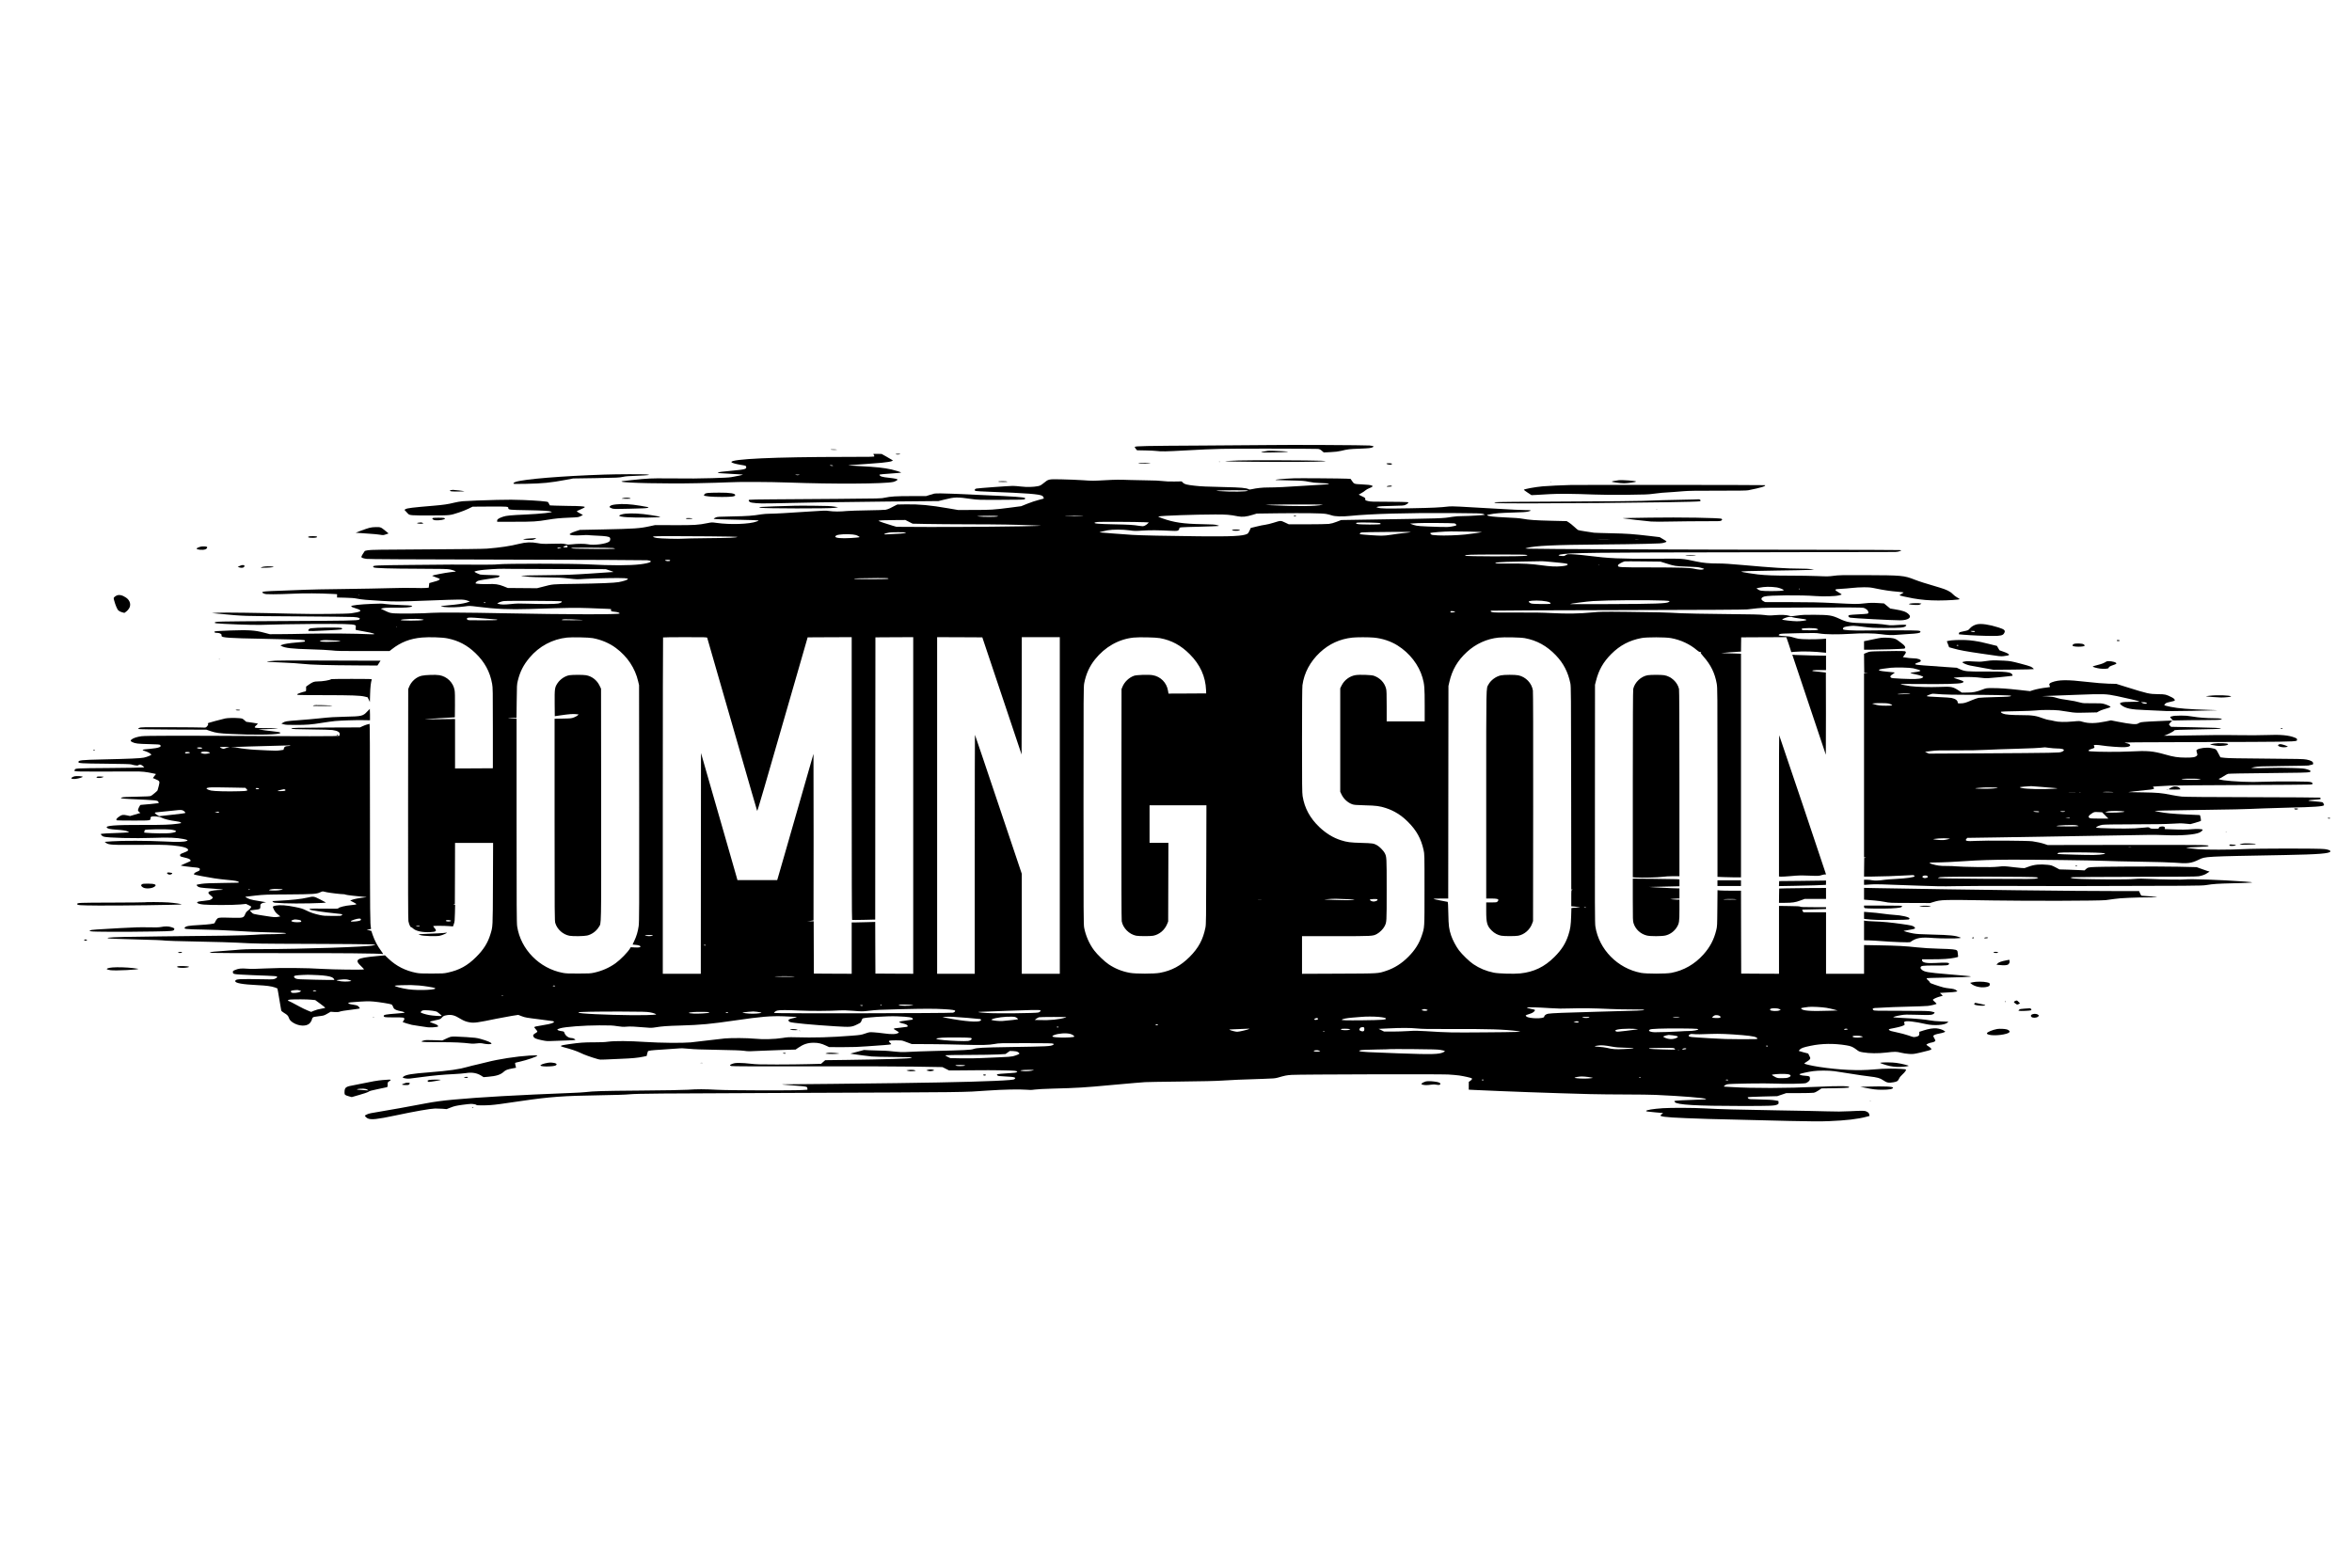 <?xml version="1.0" standalone="no"?>
<!DOCTYPE svg PUBLIC "-//W3C//DTD SVG 20010904//EN"
 "http://www.w3.org/TR/2001/REC-SVG-20010904/DTD/svg10.dtd">
<svg version="1.0" xmlns="http://www.w3.org/2000/svg"
 width="6001pt" height="4001pt" viewBox="0 0 6001 4001"
 preserveAspectRatio="xMidYMid meet">

<g transform="translate(0,4001) scale(0.1,-0.1)"
fill="#000000" stroke="none">
<path d="M32435 28653 c-88 -2 -875 -7 -1750 -13 -1483 -8 -1707 -13 -1733
-35 -7 -6 51 -85 62 -86 6 -1 103 -3 216 -4 113 -2 239 -8 280 -14 113 -16
243 -13 730 14 829 45 918 47 2160 46 657 -1 1211 -4 1230 -7 45 -8 63 -18
108 -58 l37 -32 170 8 c123 6 198 15 270 32 171 42 213 47 470 56 248 10 299
15 344 39 35 19 15 30 -84 42 -86 10 -2120 20 -2510 12z"/>
<path d="M21190 28539 c0 -5 39 -9 87 -9 47 0 84 2 82 4 -10 8 -169 13 -169 5z"/>
<path d="M32350 28505 c-8 -2 -50 -9 -92 -16 -43 -6 -78 -16 -78 -22 0 -11
573 -2 655 11 45 7 37 8 -70 15 -171 10 -397 17 -415 12z"/>
<path d="M22280 28424 c0 -4 7 -15 16 -25 9 -10 14 -25 11 -34 -6 -13 -91 -15
-754 -15 -1787 -1 -2916 -52 -2891 -133 7 -19 101 -47 241 -70 119 -19 128
-22 134 -45 15 -62 -21 -72 -339 -102 -272 -25 -369 -37 -381 -49 -13 -13 63
-21 361 -35 150 -7 275 -16 278 -18 5 -6 -162 -42 -297 -64 -62 -11 -227 -19
-489 -26 -417 -11 -456 -11 -1135 -6 -440 3 -495 1 -915 -43 -249 -25 -276
-30 -257 -40 60 -34 1131 -57 1921 -40 325 6 674 17 776 22 280 16 1060 13
1565 -5 1133 -42 2441 -35 2665 15 46 10 110 45 110 59 0 16 -68 31 -205 46
-197 20 -255 39 -255 83 0 4 126 16 280 26 155 10 277 22 273 26 -16 14 -151
57 -245 78 -209 45 -388 64 -807 86 -156 8 -286 17 -289 20 -3 3 6 5 19 5 37
0 699 49 819 60 142 14 240 30 269 45 l23 12 -28 20 c-16 11 -81 49 -144 84
l-115 64 -107 3 c-60 2 -108 0 -108 -4z m-1030 -294 c11 -7 6 -10 -20 -10 -19
0 -42 5 -50 10 -11 7 -6 10 20 10 19 0 42 -5 50 -10z m-867 -242 c-21 -7 -44
-7 -70 0 -36 9 -34 10 32 10 62 0 66 -1 38 -10z"/>
<path d="M22855 28420 c7 -12 82 -12 110 0 14 6 -1 9 -48 9 -43 1 -66 -3 -62
-9z"/>
<path d="M31605 28259 c-523 -19 -467 -25 360 -33 803 -9 1693 -3 1816 11 61
8 58 8 -66 15 -224 11 -1858 17 -2110 7z"/>
<path d="M31103 28223 c9 -2 23 -2 30 0 6 3 -1 5 -18 5 -16 0 -22 -2 -12 -5z"/>
<path d="M29045 28190 c4 -6 71 -10 173 -9 118 1 154 4 122 10 -67 11 -302 11
-295 -1z"/>
<path d="M35376 28181 c-9 -14 61 -33 104 -29 23 2 35 8 35 18 0 12 -15 16
-67 18 -36 2 -69 -2 -72 -7z"/>
<path d="M15430 27899 c-1087 -36 -2061 -116 -2272 -186 -36 -12 -54 -24 -56
-37 -4 -19 5 -19 314 -13 438 9 619 27 1024 102 l185 35 585 9 c533 9 593 12
679 31 74 16 154 22 365 29 290 10 380 23 241 34 -99 9 -770 6 -1065 -4z"/>
<path d="M33015 27804 c-287 -12 -500 -32 -465 -44 3 -1 165 -6 360 -10 330
-7 364 -10 485 -35 95 -19 170 -28 280 -31 83 -3 170 -7 195 -10 89 -11 10
-27 -179 -35 -102 -5 -314 -18 -471 -29 -369 -26 -678 -40 -864 -40 -142 0
-296 -16 -417 -44 -46 -11 -60 -11 -81 0 -63 33 -200 45 -608 54 -477 11 -602
16 -770 35 -198 22 -256 37 -297 76 l-34 34 -188 -3 c-125 -2 -229 2 -312 13
-71 9 -203 15 -312 15 -104 0 -334 5 -511 11 -276 10 -365 9 -636 -6 -298 -17
-328 -17 -560 0 -135 9 -378 19 -541 22 -343 7 -331 9 -463 -97 -68 -55 -87
-65 -145 -77 -118 -23 -284 -27 -433 -9 -75 9 -170 16 -210 16 -93 0 -881 -58
-928 -68 -44 -10 -55 -47 -18 -61 13 -5 167 -14 343 -20 957 -35 1293 -61
1361 -106 21 -13 43 -61 33 -69 -2 -1 -61 -17 -130 -35 -70 -17 -198 -60 -285
-95 l-159 -64 -275 -36 c-424 -55 -501 -60 -935 -60 l-400 -1 -245 42 c-467
81 -747 107 -1085 102 l-220 -4 -65 -32 c-36 -18 -90 -46 -119 -62 -30 -16
-82 -34 -115 -40 -34 -5 -243 -12 -466 -15 -223 -3 -459 -11 -525 -17 -164
-17 -342 -16 -453 1 -86 13 -123 12 -500 -14 -593 -40 -871 -55 -1007 -56 -66
0 -162 -7 -214 -15 -235 -38 -354 -47 -736 -54 -370 -7 -392 -8 -437 -28 -27
-12 -48 -26 -48 -31 0 -11 218 -19 725 -28 209 -4 391 -10 405 -14 22 -6 19
-9 -33 -28 -182 -69 -675 -86 -1026 -36 -116 16 -121 16 -225 -5 -244 -49
-338 -55 -856 -53 l-485 2 -135 -29 c-260 -57 -383 -65 -1195 -82 l-590 -12
-103 -33 c-104 -34 -171 -70 -155 -84 23 -21 141 -29 295 -20 88 6 163 8 168
5 4 -3 109 -9 231 -15 223 -9 312 -23 330 -52 17 -25 9 -74 -13 -95 -70 -64
-404 -107 -554 -72 -67 15 -267 15 -395 -1 -94 -11 -113 -11 -172 4 -58 15
-102 16 -330 10 -245 -6 -270 -5 -382 16 -160 30 -301 24 -472 -19 -221 -56
-480 -95 -818 -122 -90 -8 -647 -14 -1550 -19 -1171 -6 -1423 -10 -1487 -22
-43 -8 -79 -16 -81 -19 -31 -40 -87 -136 -87 -149 0 -23 37 -37 130 -52 55 -8
1019 -13 3580 -19 1928 -4 3540 -11 3582 -16 177 -19 92 -70 -172 -103 -272
-33 -732 -34 -1350 -2 -412 22 -2091 22 -2281 1 -81 -9 -249 -11 -584 -9 -562
4 -510 4 -1645 -7 -894 -9 -960 -12 -960 -42 0 -4 6 -14 14 -20 25 -21 422
-33 1151 -35 619 -2 731 -5 796 -18 79 -17 161 -48 144 -54 -5 -2 -73 -10
-150 -18 -118 -13 -437 -75 -450 -88 -3 -2 43 -21 101 -42 101 -37 104 -39 88
-57 -9 -10 -40 -26 -68 -34 -28 -8 -83 -23 -122 -35 l-71 -20 -7 -59 -7 -58
-71 -7 c-39 -4 -173 -4 -299 0 -132 4 -389 2 -611 -5 -211 -7 -743 -16 -1183
-22 -440 -5 -883 -14 -985 -19 -102 -6 -378 -16 -615 -24 -411 -13 -485 -20
-485 -46 0 -4 19 -16 42 -26 37 -17 67 -19 238 -19 107 0 332 6 500 14 295 14
679 11 1003 -5 l127 -7 0 -42 0 -43 208 -5 c153 -3 233 -10 307 -25 112 -23
249 -35 631 -57 345 -20 425 -19 1199 10 838 32 869 32 970 2 43 -13 74 -26
69 -29 -5 -3 -40 -15 -79 -26 -90 -26 -234 -48 -460 -68 -99 -9 -186 -20 -194
-24 -8 -4 30 -13 90 -20 124 -15 351 -9 522 15 117 17 120 17 325 -9 469 -59
803 -73 1317 -57 1049 33 1164 34 1530 22 198 -6 404 -14 458 -18 l97 -6 0
-28 c0 -31 1 -31 118 -44 61 -7 102 -23 102 -40 0 -30 -1357 -27 -2950 5 -908
19 -1696 23 -1840 11 -184 -16 -830 -25 -965 -13 -104 9 -117 13 -225 64
l-115 55 60 14 c44 10 128 13 312 11 248 -2 374 7 416 30 21 11 21 11 -3 21
-14 5 -146 13 -295 18 -156 5 -311 15 -367 24 -84 14 -132 15 -351 5 -311 -13
-527 -38 -527 -61 0 -13 47 -34 132 -59 84 -25 118 -49 95 -68 -20 -17 -119
-39 -227 -53 -141 -17 -983 -23 -1480 -10 -920 23 -1756 34 -1915 25 l-160 -9
250 -24 c577 -54 510 -52 1920 -60 737 -5 1383 -12 1435 -16 158 -11 197 -29
153 -67 -28 -24 -261 -29 -2013 -37 -1634 -9 -1670 -9 -1670 -42 0 -14 37 -18
240 -29 528 -26 885 -33 1140 -21 140 7 622 14 1070 18 819 5 1064 -1 1124
-28 27 -13 28 -15 22 -66 -3 -28 -2 -54 3 -58 5 -3 90 -19 188 -35 288 -49
372 -84 178 -75 -377 18 -1077 24 -1561 14 -286 -7 -627 -12 -759 -12 l-240
-1 -160 42 c-222 59 -388 69 -845 53 -365 -13 -410 -17 -410 -36 0 -17 23 -25
71 -25 52 0 109 -24 110 -47 1 -10 2 -25 3 -33 3 -42 211 -56 1011 -70 636
-11 1071 -25 1098 -36 18 -7 23 -29 8 -38 -4 -3 -93 -12 -197 -21 -199 -17
-325 -37 -384 -61 l-35 -15 25 -14 c91 -52 274 -72 751 -85 226 -6 435 -17
529 -27 134 -16 245 -18 817 -17 l663 1 57 45 c230 181 466 272 768 299 182
16 519 6 649 -21 282 -56 504 -173 715 -375 236 -226 373 -478 427 -785 18
-98 19 -177 19 -1130 l0 -1025 -482 -3 -483 -2 0 631 0 631 -423 -5 c-472 -5
-471 -5 48 26 l370 22 3 310 c2 198 -1 335 -9 378 -32 196 -191 354 -389 387
-94 16 -355 8 -450 -14 -138 -31 -265 -143 -322 -284 l-23 -57 -3 -2930 c-2
-2155 0 -2946 8 -2990 16 -80 48 -155 68 -155 9 0 32 -15 52 -34 67 -66 242
-103 437 -93 155 7 177 30 107 107 -20 22 -34 44 -29 48 9 9 288 8 411 -2 l92
-7 22 63 c20 56 23 88 27 276 l5 212 -28 1 c-29 1 -29 1 -4 8 l25 7 3 782 2
782 486 0 485 0 -4 -1037 c-4 -1140 -2 -1092 -67 -1303 -66 -214 -173 -384
-360 -570 -222 -223 -428 -336 -730 -401 -96 -21 -131 -23 -405 -23 -243 -1
-317 3 -390 17 -278 53 -515 173 -711 360 l-92 88 -222 -21 c-510 -48 -569
-88 -379 -264 40 -36 69 -70 65 -74 -15 -14 -775 -5 -1051 12 -423 27 -1054
32 -1460 12 -269 -13 -368 -15 -473 -6 -151 12 -219 4 -309 -35 -51 -23 -54
-26 -51 -57 3 -30 7 -34 53 -45 29 -8 217 -19 450 -28 617 -23 625 -23 625
-47 0 -13 -14 -26 -47 -41 -46 -21 -57 -22 -293 -17 -651 12 -720 7 -728 -46
-7 -51 176 -85 573 -104 225 -11 353 -28 442 -60 31 -11 58 -22 60 -24 3 -3
25 -125 49 -273 24 -147 46 -278 49 -289 3 -13 31 -37 72 -62 80 -47 106 -74
122 -124 17 -51 46 -85 106 -124 147 -93 336 -103 423 -21 26 24 62 88 62 110
0 8 8 24 18 36 14 19 37 24 151 37 131 15 137 17 221 65 l87 50 94 -7 c73 -4
104 -2 137 10 42 15 107 25 386 61 65 8 121 17 124 20 9 9 -33 59 -60 72 -14
7 -61 18 -104 24 -44 6 -90 16 -103 22 -53 26 -33 34 121 45 287 22 373 24
498 13 147 -13 425 -58 459 -74 13 -7 29 -28 36 -50 7 -20 19 -44 26 -53 23
-28 86 -53 170 -68 68 -12 108 -30 95 -43 -2 -2 -93 -10 -202 -18 -265 -20
-324 -31 -324 -60 0 -34 28 -38 243 -37 117 1 228 -2 247 -6 45 -10 50 -38 15
-80 -14 -17 -22 -33 -17 -36 16 -10 165 -55 232 -70 36 -8 124 -22 195 -31 72
-9 148 -20 170 -25 77 -18 305 -4 305 19 0 24 -38 47 -121 75 -52 17 -93 35
-92 41 1 5 62 22 135 37 131 27 133 28 173 71 34 37 50 45 102 56 132 28 219
7 372 -89 81 -50 152 -77 243 -91 112 -17 191 -6 679 95 119 24 292 56 384 71
l168 26 91 -35 c83 -32 120 -38 426 -76 184 -22 349 -44 365 -48 90 -24 -31
-72 -271 -107 -151 -23 -204 -36 -204 -52 0 -3 18 -25 40 -49 22 -24 40 -50
40 -59 0 -8 -17 -23 -37 -34 -21 -10 -46 -28 -57 -40 -16 -18 -17 -24 -6 -51
18 -44 67 -65 217 -96 116 -24 141 -25 263 -19 74 3 235 9 357 13 122 4 224
10 228 13 14 15 -49 49 -89 49 -81 1 -160 57 -186 134 -10 32 -13 34 -81 44
-65 10 -99 24 -99 42 0 4 33 17 73 29 125 38 604 74 997 75 286 1 341 -2 460
-21 112 -17 151 -20 230 -13 93 9 215 4 502 -21 118 -11 150 -10 240 4 170 28
297 37 648 47 516 15 755 38 1395 131 648 95 900 116 1235 104 118 -4 244 -10
280 -14 71 -8 74 -6 -60 -37 -87 -20 -114 -38 -100 -65 6 -11 21 -24 33 -29
58 -25 586 -75 1161 -110 392 -24 416 -22 566 53 81 40 85 44 100 90 9 27 22
52 30 57 51 27 633 64 865 55 334 -13 415 -27 415 -71 0 -15 -18 -19 -188 -39
-67 -8 -132 -20 -144 -26 -20 -11 -20 -12 -4 -21 10 -6 51 -18 92 -28 74 -17
114 -41 114 -66 0 -17 -14 -20 -185 -39 -209 -23 -202 -19 -110 -72 72 -42 77
-47 60 -59 -54 -39 -172 -44 -384 -14 -79 11 -191 23 -250 26 -106 7 -109 6
-215 -30 -101 -35 -122 -39 -344 -56 -544 -43 -952 -54 -1452 -40 -152 4 -194
2 -315 -18 -195 -32 -502 -40 -719 -18 -183 18 -567 21 -751 6 -66 -6 -262
-28 -435 -50 -173 -21 -371 -44 -440 -51 -209 -19 -758 -14 -1150 11 -422 28
-782 30 -955 7 -84 -12 -191 -16 -355 -16 -255 1 -369 -8 -645 -47 -230 -33
-254 -47 -134 -78 178 -46 342 -101 429 -145 87 -44 276 -112 440 -158 55 -15
84 -17 185 -11 66 4 248 12 405 18 286 11 439 25 582 56 l77 17 12 53 c7 29
15 58 19 64 12 20 90 29 355 45 137 8 311 20 387 27 118 10 158 9 305 -6 123
-13 318 -20 733 -27 418 -7 594 -14 676 -25 102 -15 139 -15 435 1 178 9 449
19 601 23 l277 8 68 47 c133 91 244 127 393 127 118 0 198 -19 309 -71 l86
-40 350 -1 c266 0 414 5 615 21 146 11 342 25 435 31 94 6 175 16 180 21 7 7
-1 19 -23 37 -65 54 -44 63 150 64 124 0 151 -2 203 -22 33 -12 92 -34 130
-48 l70 -26 445 -1 c245 -1 632 -8 860 -15 470 -14 657 -10 815 20 105 20 141
21 789 20 560 0 682 -3 698 -14 20 -14 20 -15 -4 -30 -58 -37 -136 -41 -1123
-56 -692 -11 -816 -18 -913 -51 -63 -22 -225 -30 -1006 -49 -231 -6 -511 -15
-622 -22 -204 -11 -217 -10 -529 22 -44 5 -147 9 -230 10 -82 1 -206 5 -275 9
l-125 7 -175 -47 -175 -46 70 -12 c109 -17 359 -49 475 -61 58 -6 308 -11 557
-13 407 -2 478 -5 461 -22 -19 -19 -668 -40 -1664 -53 l-540 -7 -53 -46 -53
-47 -317 -8 c-174 -5 -541 -9 -816 -9 -436 0 -521 3 -665 20 -91 11 -219 20
-285 20 -102 0 -129 -4 -183 -24 -67 -25 -73 -39 -26 -55 20 -8 642 -10 1989
-7 1217 2 2233 -1 2680 -8 l720 -12 84 -42 83 -42 277 0 c152 0 368 2 481 4
283 4 854 -4 915 -14 71 -11 82 -18 53 -37 -16 -11 -64 -17 -158 -22 -208 -12
-332 -24 -341 -33 -6 -6 -2 -17 10 -27 16 -15 50 -19 203 -26 111 -5 198 -13
221 -22 38 -14 38 -14 20 -36 -15 -19 -33 -24 -123 -32 -369 -32 -1375 -60
-2880 -80 -893 -12 -2608 -30 -2809 -30 -74 0 -132 -2 -130 -5 3 -2 108 -11
234 -20 271 -18 383 -31 401 -46 8 -6 14 -24 14 -39 l0 -28 -127 -8 c-233 -15
-1866 -11 -2178 6 -334 18 -497 18 -745 1 -116 -8 -575 -16 -1225 -21 -967 -8
-1169 -14 -1395 -40 -47 -6 -200 -15 -340 -20 -1398 -55 -2348 -109 -3010
-170 -302 -28 -506 -56 -715 -96 -453 -86 -909 -168 -1166 -210 -222 -35 -291
-50 -332 -70 -29 -15 -54 -28 -56 -30 -11 -10 36 -58 72 -75 87 -39 237 -23
702 75 505 107 888 174 1015 178 41 1 125 -2 185 -6 l110 -9 105 41 c88 35
134 45 286 67 100 14 204 25 233 25 56 0 143 -18 137 -29 -7 -11 226 -12 364
-1 137 11 237 24 780 104 720 106 1072 132 2000 146 378 6 665 15 765 25 202
18 671 22 4060 35 4741 18 4422 15 5090 61 374 26 803 35 960 21 98 -9 138 -9
220 3 61 9 244 19 470 25 600 15 821 28 1475 90 228 22 507 46 620 55 113 8
228 18 255 20 28 3 430 10 895 15 570 6 913 14 1055 24 211 15 535 29 1070 45
246 8 301 12 363 30 191 55 224 62 357 71 196 13 3764 22 3992 10 100 -6 228
-17 285 -25 125 -19 307 -60 320 -73 14 -14 1 -35 -40 -64 l-37 -26 -1 -100 0
-99 135 -7 c769 -37 2004 -81 2951 -106 212 -5 628 -10 925 -10 297 0 637 -5
755 -10 672 -30 1262 -78 1288 -104 11 -11 -33 -15 -260 -20 -253 -6 -538 -23
-547 -32 -2 -2 3 -14 12 -28 46 -69 554 -99 1687 -99 782 0 862 3 932 39 25
13 29 20 26 52 l-3 37 -90 16 c-63 11 -177 18 -374 22 -269 5 -285 7 -305 26
-13 13 -17 24 -11 30 6 6 170 14 380 19 l370 9 115 39 115 39 325 0 c179 0
347 4 374 9 33 6 75 26 125 60 l75 51 336 5 c184 3 343 9 353 14 90 44 -182
51 -793 22 -786 -38 -1642 -40 -2200 -6 -85 5 -164 10 -174 10 -36 0 21 48 73
60 68 17 966 30 1226 18 257 -12 724 -5 780 12 21 7 54 27 72 45 26 26 33 41
33 73 0 23 -6 45 -15 52 -8 7 -56 15 -108 18 -89 4 -158 25 -141 42 15 13 228
60 342 75 141 19 387 19 542 0 68 -9 257 -38 420 -65 162 -27 376 -58 476 -69
199 -23 273 -43 349 -96 97 -66 140 -75 264 -54 94 16 116 30 144 92 16 36 45
72 90 112 60 54 98 108 85 121 -13 13 -194 24 -388 24 -143 0 -289 -7 -435
-21 -388 -37 -879 -14 -1400 66 -173 27 -351 67 -366 82 -7 7 14 24 58 49 37
21 74 51 82 65 14 25 13 31 -15 85 l-29 59 -117 30 c-64 17 -119 33 -122 36
-3 3 10 20 28 38 37 36 94 56 266 92 287 61 601 66 920 13 117 -19 165 -40
255 -108 66 -51 76 -55 170 -71 162 -28 380 -30 588 -6 226 27 264 26 378 -3
54 -14 141 -27 204 -31 105 -6 119 -5 290 34 195 45 271 67 281 82 8 14 -20
43 -77 80 -27 17 -49 35 -49 39 0 13 81 48 130 55 56 9 100 31 100 50 0 8 -13
36 -29 62 -16 25 -27 52 -24 59 8 21 69 44 160 60 47 8 100 22 116 31 l30 15
-24 19 c-39 31 -129 60 -201 66 -87 7 -196 -10 -330 -53 l-108 -35 0 -43 c0
-54 -18 -70 -90 -85 -53 -11 -60 -10 -184 34 -74 26 -202 60 -300 80 -124 25
-175 40 -190 54 -11 11 -17 23 -14 26 3 3 73 19 155 34 134 26 234 59 248 81
3 5 0 21 -7 35 -11 24 -10 29 7 42 39 29 256 5 550 -62 195 -44 469 -27 538
35 l30 27 -185 7 c-113 4 -224 14 -284 26 -134 25 -369 47 -675 61 -140 7
-258 15 -262 19 -11 10 87 36 208 56 85 14 140 15 365 8 337 -10 393 -8 435
12 30 14 52 41 41 51 -2 2 -39 12 -82 21 -69 14 -170 16 -766 17 -638 0 -689
1 -708 17 -46 40 -11 58 112 58 51 1 138 5 193 10 55 5 300 14 545 20 245 5
486 15 536 20 86 9 224 44 224 56 0 3 -23 27 -51 52 -48 43 -50 47 -33 60 31
23 115 58 174 72 30 7 59 15 63 17 5 3 -9 20 -30 38 l-38 33 25 5 c14 3 95 8
180 11 85 3 175 11 199 17 l44 12 -27 23 c-33 29 -74 40 -196 53 -104 12 -139
20 -342 87 -106 35 -138 50 -138 63 0 9 -21 34 -46 55 -34 29 -43 41 -34 50 8
8 150 13 468 18 385 6 645 18 659 31 4 4 -174 21 -606 57 -496 42 -578 56
-646 112 -27 23 -35 37 -33 57 5 47 48 53 368 52 292 -1 336 3 354 32 28 44
-40 50 -361 32 -215 -11 -323 12 -323 70 l0 25 263 0 c277 0 425 10 572 39 69
13 89 21 85 32 -2 8 -6 42 -8 76 -2 42 -9 66 -21 77 -30 28 -118 37 -456 46
-222 6 -405 18 -560 34 -306 33 -505 44 -967 52 l-388 7 0 -367 0 -366 -485 0
-485 0 0 785 0 785 -290 0 -289 0 -16 30 c-8 16 -15 31 -15 35 0 3 49 5 108 5
60 0 197 3 305 7 l197 6 0 24 0 23 -323 0 c-245 0 -326 3 -335 13 -10 9 -83
13 -277 15 l-265 4 0 -866 0 -866 -482 2 -483 3 -3 1058 -2 1057 -233 0 c-127
0 -262 3 -299 6 l-67 7 -4 -459 c-4 -452 -4 -461 -29 -564 -59 -241 -161 -433
-327 -618 -224 -250 -503 -409 -821 -469 -138 -26 -632 -26 -770 0 -598 112
-1077 600 -1166 1189 -12 84 -14 511 -11 3130 l2 3033 27 105 c69 274 185 476
388 680 223 223 463 349 775 408 133 25 609 24 750 -2 247 -45 483 -155 663
-310 39 -33 63 -46 85 -47 27 0 29 -2 16 -11 -14 -10 -6 -23 62 -101 190 -214
293 -427 340 -695 18 -111 19 -181 19 -2521 l0 -2408 152 -6 c83 -4 218 -7
300 -7 l148 0 0 2853 0 2854 -152 6 c-83 4 -196 7 -251 7 -55 0 -98 2 -96 4 4
5 416 36 469 36 l30 0 2 183 3 182 576 3 576 2 56 -162 c31 -90 59 -176 62
-191 l7 -28 97 8 c201 17 509 8 759 -22 l32 -4 0 180 0 180 -117 -8 c-182 -12
-498 -9 -583 6 -41 8 -109 25 -150 38 -58 19 -107 26 -214 31 -147 7 -169 16
-122 48 23 14 81 17 476 25 393 8 461 7 542 -7 150 -26 474 -29 793 -9 308 20
594 16 775 -9 168 -24 297 -29 400 -17 52 6 187 15 300 21 222 11 303 25 308
52 8 39 -21 41 -588 42 -300 1 -682 -1 -850 -4 -300 -4 -522 8 -536 31 -11 19
8 48 39 58 47 14 168 31 228 31 29 0 147 -12 263 -27 194 -25 240 -27 566 -28
374 0 457 8 503 46 48 41 -4 45 -315 23 -60 -5 -113 -1 -175 10 -114 20 -296
34 -563 41 -364 10 -444 24 -635 113 -198 91 -256 100 -645 103 -247 1 -305
-1 -437 -20 -144 -21 -153 -22 -200 -6 -67 24 -209 30 -371 16 -117 -10 -155
-10 -262 4 -102 14 -288 18 -1030 25 -498 5 -990 14 -1095 20 -373 21 -670 29
-1355 35 -660 7 -706 6 -915 -14 -327 -32 -638 -37 -1035 -17 -256 13 -469 17
-905 14 -444 -2 -579 0 -612 10 -48 14 -54 26 -20 38 12 4 1460 11 3217 14
2306 5 3227 10 3310 18 63 7 177 20 255 29 122 14 300 17 1393 20 937 3 1267
1 1310 -8 71 -14 132 -69 132 -117 0 -37 6 -36 -275 -51 -212 -12 -235 -16
-235 -41 0 -21 16 -35 50 -43 59 -14 1068 -67 1268 -67 207 0 310 73 220 156
-69 64 -143 90 -347 124 l-124 21 -79 65 -79 65 -162 10 c-135 8 -189 7 -327
-8 -206 -22 -213 -22 -790 7 -385 19 -596 23 -1115 24 l-640 1 -42 23 c-77 41
-66 94 26 120 112 33 923 40 1301 11 208 -15 491 -8 593 16 42 10 77 21 77 24
0 4 -30 24 -66 45 -137 80 -131 91 49 99 78 4 205 14 282 23 77 9 212 17 300
17 142 0 177 -4 310 -32 190 -40 370 -67 558 -82 81 -7 147 -15 147 -18 0 -3
-22 -19 -50 -34 -27 -15 -52 -31 -54 -36 -6 -9 175 -51 344 -81 228 -39 398
-53 645 -54 235 0 545 19 545 35 0 4 -28 23 -62 41 -34 18 -85 57 -113 86 -63
67 -164 117 -335 167 -384 113 -504 151 -632 200 -281 110 -326 114 -1268 118
-605 2 -678 0 -804 -17 -127 -17 -161 -18 -415 -7 -152 6 -463 11 -691 11
-398 0 -624 8 -830 31 -123 13 -401 59 -418 68 -25 14 182 21 898 31 388 5
761 12 830 16 l125 8 -70 12 c-41 8 -162 13 -290 13 -342 1 -701 24 -1452 91
-324 29 -492 40 -630 40 -238 0 -380 13 -563 51 -388 81 -280 74 -1095 70
-857 -3 -1123 9 -1645 74 -225 29 -491 49 -537 42 -17 -3 -45 -15 -62 -28 -25
-18 -39 -21 -95 -17 -89 5 -105 23 -35 37 225 45 795 52 4809 57 2016 2 3699
6 3740 8 45 2 91 11 114 22 l39 19 -44 7 c-24 3 -1088 7 -2364 8 -2713 1
-7043 18 -7130 28 l-60 7 45 12 c215 56 676 78 1910 88 388 3 890 10 1115 16
374 9 416 11 478 31 79 25 80 22 -38 93 l-79 47 -246 29 c-447 52 -571 61
-985 70 -225 5 -426 11 -445 14 -19 4 -114 18 -210 32 -96 14 -184 30 -195 36
-11 5 -57 44 -102 86 -45 42 -107 91 -136 109 l-54 33 -384 9 c-418 10 -575
21 -744 52 -77 14 -207 24 -430 33 -307 14 -455 31 -470 56 -4 5 -4 9 -1 9 2
0 35 6 73 14 122 26 273 37 588 46 235 6 328 12 383 25 109 25 82 41 -65 37
-64 -1 -414 16 -777 38 -883 53 -1110 64 -1176 55 -219 -26 -419 -36 -975 -46
-644 -11 -759 -9 -835 14 l-45 14 40 13 c28 9 136 15 350 19 286 6 313 8 355
27 25 12 53 30 63 41 18 20 17 21 -20 29 -21 4 -238 8 -483 9 -395 0 -453 2
-516 18 -70 18 -72 19 -70 49 1 30 -3 34 -84 73 l-84 42 69 39 c39 21 86 53
105 71 20 17 63 42 96 54 155 57 98 85 -196 98 -188 8 -194 10 -245 87 l-35
52 -102 6 c-119 7 -1223 15 -1343 10z m-1173 -316 c-27 -27 -428 -33 -732 -10
-167 12 -42 19 365 21 295 1 376 -2 367 -11z m1908 -358 c-177 -42 -638 -47
-1315 -13 l-150 8 120 5 c196 9 1383 9 1345 0z m81 -235 c46 -8 111 -24 144
-36 83 -30 271 -36 470 -15 514 53 1487 81 2595 73 677 -5 760 -7 803 -22 26
-10 46 -19 45 -21 -10 -9 -412 -34 -555 -34 -114 0 -199 -6 -285 -20 -256 -41
-188 -39 -2151 -70 l-678 -11 -113 -44 c-81 -32 -138 -47 -202 -55 -49 -5
-299 -10 -555 -10 l-466 0 -97 46 c-113 53 -104 53 -296 -7 -68 -22 -161 -44
-205 -50 -44 -5 -146 -26 -226 -46 l-147 -36 -30 -68 c-22 -50 -38 -71 -62
-84 -107 -55 -385 -69 -1220 -61 -837 9 -1504 23 -1705 36 -284 19 -839 61
-842 64 -6 6 110 35 207 53 133 24 384 23 559 -1 124 -18 150 -18 336 -6 192
12 402 11 726 -6 70 -4 138 -4 152 0 34 8 57 32 57 61 0 31 6 31 520 44 234 6
441 14 460 17 l35 7 -56 17 c-46 14 -114 18 -370 23 -489 9 -724 43 -1022 149
-104 37 -115 43 -90 49 80 20 911 49 1433 50 292 1 379 -6 585 -47 111 -22
217 -11 375 38 l105 32 520 7 c708 8 1140 3 1246 -16z m-8381 -54 c23 -7 21
-8 -15 -14 -54 -9 -353 -9 -440 1 l-70 7 60 6 c87 8 436 8 465 0z m2170 -1
c63 -4 -11 -7 -220 -6 -187 0 -272 2 -210 6 150 9 320 9 430 0z m-4428 -147
l93 -47 345 -7 c190 -4 687 -8 1105 -9 714 0 1215 -9 1645 -27 l185 -8 -100
-6 c-199 -13 -1989 -31 -2780 -27 l-810 4 -95 27 c-163 47 -372 119 -365 126
12 12 140 18 412 19 l273 2 92 -47z m5996 -9 l124 -6 -33 -34 c-18 -19 -52
-41 -77 -51 -38 -14 -53 -15 -121 -4 -183 28 -268 33 -656 41 -406 8 -521 18
-496 43 6 6 43 13 83 17 86 7 997 2 1176 -6z m6022 -24 c12 -6 19 -17 17 -23
-6 -18 -549 -17 -600 2 -42 14 -39 27 8 34 58 10 553 -1 575 -13z m1898 -6
c37 -7 63 -41 41 -55 -8 -4 -56 -16 -108 -25 -80 -14 -129 -16 -320 -10 -503
16 -560 21 -650 49 -46 15 -87 29 -89 32 -3 3 15 6 39 6 24 1 91 5 149 9 115
9 885 3 938 -6z m405 -211 c170 -3 303 -10 295 -14 -13 -7 -252 -40 -423 -59
-190 -21 -539 -32 -698 -23 -142 8 -160 11 -179 31 -12 12 -19 25 -14 29 14
14 343 40 526 42 102 0 324 -2 493 -6z m-1513 -11 c0 -4 -80 -16 -177 -25 -98
-10 -243 -29 -322 -43 -93 -15 -184 -24 -255 -24 -106 0 -485 25 -534 36 -22
4 -23 6 -9 27 14 21 21 22 258 27 416 9 1039 10 1039 2z m-12895 -11 c36 -14
-70 -29 -245 -35 -91 -4 -195 -9 -232 -12 -120 -12 -74 23 62 46 59 10 389 11
415 1z m-1347 -51 c58 -6 98 -17 133 -37 51 -27 51 -27 24 -35 -15 -4 -106
-12 -201 -18 -250 -15 -409 0 -402 38 2 9 15 22 29 29 60 29 267 40 417 23z
m-3660 -47 c397 -3 719 -10 717 -14 -13 -20 -219 -29 -755 -33 -322 -3 -612
-9 -645 -13 -79 -10 -571 3 -654 17 -36 6 -74 16 -85 22 -21 12 -21 12 4 19
34 9 547 10 1418 2z m22955 -80 c-72 -2 -194 -2 -270 0 -76 1 -16 3 132 3 149
0 211 -2 138 -3z m745 0 c-21 -2 -55 -2 -75 0 -21 2 -4 4 37 4 41 0 58 -2 38
-4z m-27318 -178 c0 -24 -3 -25 -55 -25 -64 0 -70 12 -17 33 55 23 72 21 72
-8z m-185 -40 c-35 -16 -75 -19 -75 -6 0 12 25 19 70 19 l35 0 -30 -13z m1343
-1 c28 -3 52 -10 52 -16 0 -6 -180 -8 -537 -6 -446 3 -544 6 -571 18 -30 13
22 15 485 13 285 -2 542 -5 571 -9z m23309 -175 l28 -12 -35 -9 c-86 -22
-1560 -21 -1560 2 0 24 102 28 802 29 532 1 745 -2 765 -10z m-21848 -135 c1
-1 0 -7 -4 -13 -11 -19 -125 -10 -125 10 0 15 112 18 129 3z m22486 -45 c345
-32 409 -41 413 -60 4 -24 -44 -38 -168 -50 -129 -13 -282 -5 -505 26 -260 36
-458 47 -822 43 -256 -2 -335 0 -344 10 -11 10 -10 12 1 12 8 1 47 5 85 11 39
6 295 14 570 18 275 4 511 8 525 9 14 1 124 -7 245 -19z m2919 -35 c217 -70
244 -74 541 -84 222 -7 284 -12 349 -29 44 -12 81 -23 84 -26 3 -2 -8 -9 -24
-16 -34 -13 -130 -6 -224 16 -114 27 -358 34 -1118 35 -808 0 -836 2 -830 49
2 20 17 33 71 63 37 20 82 39 100 42 18 2 230 2 472 -1 l439 -5 140 -44z
m-1697 -40 c-3 -3 -12 -4 -19 -1 -8 3 -5 6 6 6 11 1 17 -2 13 -5z m-26412
-107 l1060 -2 105 -35 c57 -19 98 -36 90 -37 -8 -2 -267 -19 -575 -39 -504
-33 -620 -37 -1162 -43 -331 -3 -604 -9 -607 -12 -6 -6 17 -10 190 -29 51 -6
251 -12 445 -14 297 -3 388 -8 564 -28 205 -24 215 -25 415 -11 254 16 894 28
1013 18 73 -6 88 -10 85 -23 -4 -20 -115 -56 -237 -78 -117 -20 -474 -34
-1116 -44 -586 -8 -553 -5 -822 -75 l-142 -36 -373 3 -373 3 -106 43 c-130 52
-221 65 -409 56 -122 -5 -294 6 -309 21 -3 3 9 19 25 36 28 27 43 32 195 58
90 16 209 34 264 41 80 10 104 16 118 33 18 21 18 21 -5 30 -13 5 -117 11
-233 12 -115 2 -224 8 -242 13 -55 17 -153 64 -148 72 10 16 127 39 255 50
299 25 387 28 675 23 165 -2 777 -5 1360 -6z m8253 -233 c69 -19 -19 -24 -418
-24 -280 0 -440 4 -440 10 0 10 129 14 590 18 135 1 255 -1 268 -4z m22687
-235 c66 -10 175 -53 175 -70 0 -15 -138 -24 -345 -23 -223 1 -270 8 -320 48
l-29 24 58 12 c146 30 295 33 461 9z m585 -39 c0 -5 -4 -10 -10 -10 -5 0 -10
5 -10 10 0 6 5 10 10 10 6 0 10 -4 10 -10z m-36753 -156 c-3 -3 -12 -4 -19 -1
-8 3 -5 6 6 6 11 1 17 -2 13 -5z m33286 -140 c81 -4 147 -10 147 -14 0 -4 -12
-15 -26 -25 -56 -36 -353 -47 -1478 -51 -578 -3 -1048 -2 -1045 0 12 12 439
67 594 77 380 23 1384 30 1808 13z m-2994 -22 c81 -16 118 -39 97 -59 -13 -13
-436 -9 -482 5 -48 14 -85 48 -63 57 71 27 308 25 448 -3z m-25129 2 c18 -18
-23 -44 -91 -56 -81 -14 -404 -16 -759 -4 -237 8 -298 7 -444 -9 -171 -18
-267 -16 -321 6 l-30 12 54 25 c29 13 77 28 105 32 82 12 1473 7 1486 -6z
m-1945 -34 c-3 -5 -12 -10 -20 -10 -8 0 -17 5 -20 10 -4 6 5 10 20 10 15 0 24
-4 20 -10z m24708 -220 c39 -1 41 -2 23 -15 -20 -15 -97 -21 -109 -8 -11 10
15 34 30 28 8 -3 33 -5 56 -5z m8652 -154 c22 -8 90 -19 150 -26 120 -12 195
-28 195 -40 0 -15 -145 -35 -250 -34 -109 1 -370 31 -370 44 0 10 88 49 135
59 59 13 95 12 140 -3z m-33370 -31 c160 -14 296 -25 303 -25 7 0 10 -4 7 -10
-4 -6 -142 -10 -380 -10 -368 0 -374 0 -385 21 -31 58 26 61 455 24z m-1628
-17 c70 -10 75 -12 48 -20 -73 -22 -591 -21 -570 1 25 24 394 38 522 19z
m4103 -18 c57 -5 -20 -7 -230 -8 -279 0 -311 1 -280 13 28 12 76 13 230 9 107
-4 233 -10 280 -14z m-4723 -176 c-3 -3 -12 -4 -19 -1 -8 3 -5 6 6 6 11 1 17
-2 13 -5z m36237 -51 c55 -28 16 -36 -182 -37 -149 -1 -192 2 -206 13 -9 8
-13 18 -8 23 26 26 344 27 396 1z m-31244 -237 c219 -40 430 -129 595 -253
293 -218 489 -514 567 -851 l23 -97 3 -3020 c2 -2697 1 -3032 -13 -3128 -20
-140 -56 -260 -111 -376 -24 -51 -44 -95 -44 -96 0 -1 33 -5 73 -7 77 -6 127
-23 127 -44 0 -21 -43 -27 -150 -22 l-98 5 -16 -28 c-58 -98 -244 -289 -373
-382 -160 -114 -344 -195 -546 -239 -92 -20 -131 -22 -402 -22 -247 -1 -317 2
-395 17 -598 113 -1076 600 -1165 1187 -13 81 -15 481 -15 2698 l0 2602 -122
1 c-106 2 -114 3 -63 9 33 4 88 8 122 9 l61 1 5 423 c4 412 4 424 29 527 57
232 141 398 299 587 245 292 585 474 959 513 131 13 550 5 650 -14z m2924 7
c6 -21 81 -282 264 -918 72 -247 268 -929 437 -1515 169 -586 365 -1267 436
-1515 71 -247 132 -458 137 -468 7 -17 125 389 1019 3493 129 448 242 842 252
875 l17 60 562 3 562 2 0 -3604 c0 -2366 3 -3607 10 -3611 5 -3 140 -3 300 1
l290 7 2 3601 3 3601 483 3 482 2 0 -4295 0 -4295 -482 2 -483 3 -3 659 -2
659 -218 -6 c-119 -4 -254 -7 -299 -7 l-83 0 0 -655 0 -655 -482 2 -483 3 -3
668 -2 667 -83 1 -82 2 78 7 c43 4 80 10 83 12 2 3 3 960 2 2127 l-3 2123
-137 -478 c-76 -264 -210 -731 -298 -1039 -89 -308 -228 -794 -310 -1080 -82
-286 -156 -544 -165 -572 l-16 -53 -507 0 -507 0 -27 98 c-15 53 -142 498
-283 987 -141 490 -338 1175 -438 1524 l-182 635 -3 -2817 -2 -2817 -485 0
-485 0 0 4288 c0 2359 3 4292 7 4295 3 4 257 7 564 7 522 0 558 -1 563 -17z
m7237 -638 c120 -357 346 -1030 501 -1495 l283 -845 3 1498 2 1497 485 0 485
0 0 -4295 0 -4295 -485 0 -485 0 0 1275 0 1276 -249 742 c-778 2315 -942 2801
-946 2805 -3 3 -5 -1368 -5 -3046 l0 -3052 -480 0 -480 0 0 4295 0 4295 576
-2 577 -3 218 -650z m4314 630 c294 -54 534 -183 760 -410 265 -264 404 -570
417 -920 l3 -80 -481 -3 -481 -2 -12 73 c-33 205 -189 363 -392 397 -106 18
-408 8 -474 -15 -129 -45 -246 -157 -297 -283 l-23 -57 -3 -2935 c-1 -1944 1
-2953 8 -2990 32 -174 189 -332 368 -369 67 -14 361 -14 433 -1 159 30 297
147 360 305 l24 60 3 1003 3 1002 -241 0 -240 0 0 480 0 480 725 0 726 0 -4
-1517 c-3 -1383 -5 -1526 -21 -1603 -61 -308 -178 -524 -405 -751 -227 -226
-456 -349 -756 -405 -146 -28 -624 -28 -770 0 -201 37 -371 106 -535 215 -106
70 -292 248 -376 361 -120 159 -214 372 -252 574 -16 85 -17 299 -17 3121 0
2882 1 3034 18 3120 48 241 134 429 275 607 255 320 605 518 985 557 142 15
564 6 672 -14z m5454 14 c219 -20 432 -91 607 -200 310 -194 544 -496 638
-821 49 -169 56 -261 56 -707 l0 -411 -485 0 -485 0 0 388 c0 316 -3 399 -15
447 -40 154 -152 273 -311 330 -63 23 -369 33 -470 16 -150 -25 -287 -128
-355 -266 l-34 -70 0 -1320 0 -1320 32 -67 c53 -113 157 -209 271 -251 50 -18
90 -21 327 -28 293 -7 372 -18 535 -70 210 -68 396 -184 565 -354 217 -217
333 -427 397 -718 23 -102 23 -104 23 -1007 0 -1009 3 -957 -71 -1180 -65
-196 -169 -361 -334 -529 -170 -174 -358 -294 -570 -365 -214 -71 -172 -69
-1212 -73 l-938 -4 0 481 0 480 868 0 c946 0 939 0 1046 58 69 37 158 126 191
192 56 110 55 92 55 935 0 838 0 837 -51 938 -30 57 -132 162 -193 196 -86 49
-116 53 -401 61 -285 8 -365 18 -519 67 -200 63 -382 174 -552 335 -241 230
-380 486 -429 793 -13 76 -15 300 -15 1422 0 890 4 1357 11 1408 43 314 197
601 445 834 235 220 512 346 830 380 117 12 413 12 543 0z m3855 -14 c308 -57
562 -197 793 -438 195 -204 311 -430 370 -717 16 -79 17 -268 20 -2672 l3
-2588 23 -1 22 -2 -22 -4 c-23 -4 -23 -5 -23 -213 l0 -208 84 -7 c47 -4 100
-11 118 -15 29 -7 27 -8 -23 -9 -31 -1 -83 -4 -116 -7 l-60 -7 -6 -206 c-7
-231 -22 -335 -72 -485 -70 -214 -171 -373 -355 -557 -253 -253 -524 -384
-873 -420 -163 -17 -555 -6 -677 20 -195 40 -360 109 -519 216 -99 66 -286
247 -367 354 -75 100 -161 263 -199 376 -56 166 -66 247 -72 563 -4 206 -9
294 -17 297 -6 1 -89 17 -184 35 -95 18 -175 36 -178 41 -3 5 76 9 185 9 l191
0 3 2713 3 2712 22 96 c72 316 210 551 449 771 226 208 509 337 808 367 139
15 563 6 669 -14z m-30331 -61 c64 -4 117 -10 117 -14 0 -9 -207 -20 -364 -20
-83 1 -129 5 -146 14 l-25 14 35 6 c93 15 107 15 383 0z m25774 -6600 c249 -8
282 -22 63 -26 -123 -3 -665 15 -615 20 97 10 264 19 287 16 14 -2 134 -6 265
-10z m792 -3 c37 -23 -50 -66 -113 -56 -39 7 -76 29 -76 46 0 14 168 23 189
10z m9166 -1 c17 -4 -59 -8 -170 -7 -112 0 -182 3 -160 7 54 10 292 10 330 0z
m-12127 -17 c-21 -2 -55 -2 -75 0 -21 2 -4 4 37 4 41 0 58 -2 38 -4z m8287
-193 c4 -7 -3 -8 -22 -4 -38 9 -42 14 -10 14 14 0 29 -5 32 -10z m-28986 -326
c44 -9 39 -21 -12 -28 -51 -8 -111 9 -87 24 17 11 55 13 99 4z m-769 -144 c0
-6 -25 -10 -57 -9 -44 1 -52 3 -33 9 36 12 90 12 90 0z m5944 -239 c12 -18
-93 -27 -169 -14 -36 6 -38 7 -15 14 36 10 178 11 184 0z m1351 -251 c4 -6 -5
-10 -19 -10 -14 0 -26 5 -26 10 0 6 9 10 19 10 11 0 23 -4 26 -10z m-9890
-765 c159 -6 303 -29 355 -55 37 -19 68 -56 56 -67 -3 -3 -213 -1 -468 5 -398
8 -469 12 -505 27 -40 16 -61 44 -49 64 3 5 23 12 43 16 51 11 291 22 373 18
36 -1 124 -5 195 -8z m12155 -36 c-56 -10 -414 -9 -495 1 -36 4 60 7 240 7
180 0 282 -3 255 -8z m-11373 -85 c79 -25 80 -27 33 -35 -78 -13 -208 -10
-283 8 -82 18 -80 20 23 32 118 13 175 12 227 -5z m1803 -144 c124 -11 348
-46 387 -61 122 -46 -384 -73 -663 -36 -167 23 -368 76 -351 93 8 8 296 19
407 16 58 -1 157 -7 220 -12z m3465 -10 c4 -6 -8 -10 -30 -10 -22 0 -34 4 -30
10 3 6 17 10 30 10 13 0 27 -4 30 -10z m-6510 -120 l29 -11 -31 -20 c-38 -24
-178 -38 -211 -20 -24 13 -29 36 -10 47 15 10 135 23 168 19 14 -2 38 -9 55
-15z m410 1 c15 -6 10 -9 -23 -15 -48 -7 -78 3 -46 15 24 10 44 10 69 0z
m4775 -127 c0 -2 -9 -4 -20 -4 -11 0 -20 4 -20 9 0 5 9 7 20 4 11 -3 20 -7 20
-9z m-4905 -105 l108 -11 125 -91 c69 -51 127 -97 129 -102 2 -6 -40 -18 -101
-27 -62 -10 -136 -30 -181 -49 l-77 -32 -92 37 c-50 20 -141 64 -201 97 -145
81 -280 149 -295 149 -10 0 -10 3 0 15 6 8 34 16 63 18 122 8 422 6 522 -4z
m15350 -138 c31 -6 13 -9 -80 -15 -172 -10 -357 9 -240 25 54 7 256 1 320 -10z
m-790 -1 c3 -5 -3 -10 -14 -10 -12 0 -21 5 -21 10 0 6 6 10 14 10 8 0 18 -4
21 -10z m-480 -10 c-8 -13 -45 -13 -65 0 -11 7 -3 10 28 10 26 0 41 -4 37 -10z
m24585 -59 c63 -11 153 -31 200 -44 l85 -24 -199 -6 c-510 -18 -713 -1 -733
60 -3 7 28 15 79 22 46 6 97 13 113 15 71 10 345 -4 455 -23z m-7050 -8 c200
-13 298 -15 530 -7 285 9 569 5 1010 -15 129 -6 376 -11 548 -11 247 0 313 -3
310 -12 -5 -15 -68 -18 -1198 -47 -853 -23 -1169 -36 -1252 -51 -53 -10 -98
-44 -98 -75 0 -58 -393 -53 -456 6 -29 27 -26 30 65 59 80 25 115 44 141 77
26 33 23 35 -85 57 -101 22 -108 24 -100 35 7 12 271 5 585 -16z m5845 -22
l40 -18 -32 -16 c-53 -28 -229 -20 -240 11 -11 28 27 42 111 42 56 0 93 -6
121 -19z m-21300 -5 c204 -12 275 -24 275 -43 -1 -19 -20 -35 -56 -46 -53 -15
-4564 -23 -4564 -7 0 20 39 49 82 61 58 16 245 16 583 0 270 -13 758 -11 1025
5 68 4 185 0 330 -11 211 -17 234 -18 370 -2 249 28 282 29 800 42 679 16 895
16 1155 1z m12298 -7 c21 -5 35 -14 32 -18 -10 -16 -75 -22 -117 -10 l-43 12
30 13 c37 16 50 17 98 3z m-9847 -22 c14 -14 -12 -42 -51 -55 -57 -19 -1068
-29 -1318 -13 -214 14 -284 29 -142 31 50 1 349 12 665 25 575 23 831 27 846
12z m-15509 -11 c50 -8 98 -18 106 -23 31 -17 126 -98 127 -107 0 -12 -227 2
-325 21 -85 16 -194 49 -210 65 -7 6 0 18 18 34 25 21 37 24 110 24 45 0 123
-7 174 -14z m5543 -39 c89 -16 160 -41 160 -57 0 -4 -115 -11 -256 -15 -380
-11 -1315 15 -1618 45 -98 10 -115 14 -103 26 13 13 450 21 1072 20 558 -2
663 -5 745 -19z m2730 13 c41 -5 89 -13 105 -17 52 -12 -84 -32 -215 -32 -117
0 -277 21 -250 32 8 3 69 10 135 15 66 5 127 10 135 10 8 1 49 -3 90 -8z
m-1230 -9 c16 -4 20 -10 13 -14 -22 -14 -279 -29 -392 -23 -165 8 -168 26 -6
39 76 7 360 5 385 -2z m500 -11 c0 -5 -13 -10 -29 -10 -17 0 -33 5 -36 10 -4
6 8 10 29 10 20 0 36 -4 36 -10z m25298 -86 c12 -8 22 -21 22 -28 0 -8 -10
-16 -22 -20 -31 -8 -159 -6 -181 3 -17 6 -16 8 5 28 13 12 34 26 48 32 30 12
97 4 128 -15z m-19188 -50 c168 -14 313 -27 323 -30 9 -3 17 -14 17 -24 0 -59
-276 -52 -700 20 -96 16 -200 35 -230 42 l-55 13 85 6 c106 7 179 4 560 -27z
m1252 1 c30 -20 38 -29 27 -35 -12 -7 -193 -28 -389 -45 -68 -6 -231 8 -272
24 -22 9 -22 9 12 24 86 37 331 68 493 62 76 -2 93 -6 129 -30z m9237 24 c117
-11 182 -26 184 -44 5 -28 -123 -37 -581 -42 -446 -5 -564 -1 -546 17 19 19
131 40 267 51 78 6 178 14 222 18 123 12 327 12 454 0z m-7989 -15 c-157 -50
-407 -75 -658 -66 l-133 4 41 30 c22 16 52 33 67 38 16 5 186 8 378 8 317 0
346 -1 305 -14z m13362 4 c-19 -19 -122 -22 -162 -5 -34 15 -33 15 70 16 80 1
101 -2 92 -11z m2298 2 c17 -5 -3 -8 -60 -8 -47 0 -94 3 -105 8 -26 11 130 11
165 0z m-9220 -40 c0 -26 -89 -40 -97 -14 -5 16 59 43 80 32 9 -5 17 -13 17
-18z m6628 -66 c12 -4 22 -10 22 -15 0 -16 -47 -20 -91 -8 l-44 13 40 7 c22 3
42 7 45 7 3 1 15 -1 28 -4z m-10713 -83 c6 -11 -22 -19 -47 -13 -10 2 -18 8
-18 13 0 12 57 12 65 0z m-2535 -61 c0 -5 -11 -10 -25 -10 -14 0 -25 5 -25 10
0 6 11 10 25 10 14 0 25 -4 25 -10z m7794 -16 c10 -26 7 -69 -6 -82 -16 -16
-53 -15 -89 4 -24 12 -29 19 -23 37 9 32 22 45 47 50 46 9 65 6 71 -9z m1351
-20 c131 -13 277 -15 800 -14 1053 4 1415 -8 1790 -56 129 -17 -49 -23 -856
-29 -871 -7 -938 -6 -1509 30 -210 13 -274 14 -445 3 -110 -7 -294 -13 -410
-13 l-210 0 -70 35 -70 34 230 11 c346 17 570 17 750 -1z m7143 -10 c17 -3 32
-9 32 -13 0 -17 -134 -41 -232 -41 -56 0 -168 -5 -248 -11 -144 -10 -505 -22
-630 -21 -71 1 -141 20 -147 39 -2 6 7 19 20 28 20 12 69 18 228 24 224 10
925 6 977 -5z m-11420 1 c-17 -17 -259 -75 -312 -75 -38 0 -163 31 -191 48
-17 9 -8 12 50 13 39 1 138 5 220 9 231 10 239 10 233 5z m2547 -5 l30 -7 -28
-11 c-31 -13 -119 -16 -179 -6 -40 7 -50 19 -20 27 27 7 164 5 197 -3z m7315
1 l55 -6 -40 -7 c-22 -4 -142 -19 -267 -34 -185 -23 -232 -26 -253 -16 -81 37
65 69 320 70 72 0 155 -3 185 -7z m5398 0 c10 -6 8 -10 -10 -14 -34 -10 -78
-8 -78 2 0 18 66 26 88 12z m-13338 -67 c0 -2 -12 -4 -26 -4 -14 0 -23 4 -20
9 6 8 46 4 46 -5z m-6489 -60 c54 -15 110 -56 96 -70 -14 -14 -194 -26 -342
-21 -207 5 -263 25 -172 62 112 45 311 59 418 29z m16054 -8 c66 0 201 4 300
9 188 8 448 -2 790 -31 269 -23 375 -47 383 -87 3 -16 -22 -17 -405 -17 -321
0 -495 5 -818 25 -512 31 -512 31 -525 56 -9 16 -6 22 21 38 26 16 42 18 83
13 28 -4 105 -7 171 -6z m-684 -27 c139 -19 161 -36 87 -69 -90 -39 -200 -35
-297 12 -39 19 -41 22 -25 32 24 13 102 34 130 35 11 1 59 -4 105 -10z m4814
-23 l40 -13 -40 -11 c-51 -15 -162 -15 -204 -1 -25 9 -29 14 -20 25 15 18 167
18 224 0z m-22727 -42 c56 -16 6 -70 -73 -79 -75 -10 -409 2 -610 21 -241 23
-259 46 -49 63 122 10 691 6 732 -5z m16347 -221 c114 -21 182 -27 365 -31
282 -6 265 -20 -40 -33 -227 -10 -295 -5 -444 31 -45 10 -137 22 -205 26 -133
8 -136 17 -12 33 85 12 163 5 336 -26z m3984 18 c18 -12 0 -21 -28 -14 -17 4
-19 8 -9 14 16 11 20 11 37 0z m-2374 -71 c10 -11 16 -22 14 -25 -8 -8 -633
12 -654 21 -18 8 -17 9 10 15 17 4 161 7 321 8 279 1 292 0 309 -19z m300 0
c3 -5 -4 -11 -17 -14 -90 -18 -105 -16 -70 10 20 16 78 18 87 4z m-6274 -33
c47 -8 94 -19 104 -25 16 -9 13 -12 -24 -32 -113 -57 -273 -62 -1163 -30 -751
26 -944 37 -975 54 -26 13 -25 13 23 25 32 8 171 14 399 18 193 3 352 7 355
10 3 2 273 3 600 0 462 -4 614 -8 681 -20z m-3094 -18 l28 -11 -25 -10 c-27
-10 -125 -6 -137 6 -24 23 82 35 134 15z m9186 4 c-7 -2 -21 -2 -30 0 -10 3
-4 5 12 5 17 0 24 -2 18 -5z m-16869 -43 c20 -12 36 -28 36 -35 0 -14 -77 -47
-170 -71 -35 -9 -148 -18 -315 -24 -143 -5 -360 -15 -481 -21 -128 -7 -344
-10 -510 -7 l-289 6 -68 33 c-59 30 -65 35 -45 40 13 4 275 7 583 8 308 1 645
6 750 12 l190 11 55 39 55 39 87 -3 c67 -4 94 -9 122 -27z m-1351 -340 c13
-11 -116 -21 -189 -14 -36 4 -61 10 -57 15 16 16 228 16 246 -1z m1747 -121
c-45 -18 -174 -30 -258 -23 -149 12 -64 32 138 32 105 1 138 -2 120 -9z
m19287 -111 c45 -21 36 -49 -22 -72 -39 -16 -75 -20 -165 -20 -105 -1 -120 1
-170 26 -59 29 -96 55 -89 62 3 3 52 9 109 15 130 12 301 6 337 -11z m-5128
-63 c57 -8 106 -17 108 -19 9 -9 -117 -21 -222 -21 -114 0 -251 13 -241 22 13
13 116 31 181 32 39 0 117 -6 174 -14z m1329 -16 c-12 -7 -24 -7 -35 0 -15 9
-12 10 17 10 29 0 32 -1 18 -10z m-4003 -59 c-3 -5 -15 -10 -25 -10 -10 0 -22
5 -25 10 -4 6 7 10 25 10 18 0 29 -4 25 -10z m6240 0 c4 -6 -8 -10 -29 -10
-20 0 -36 5 -36 10 0 6 13 10 29 10 17 0 33 -4 36 -10z"/>
<path d="M33010 26840 c-11 -7 -5 -10 23 -10 20 0 37 5 37 10 0 13 -40 13 -60
0z"/>
<path d="M31450 26490 c-24 -7 -24 -8 -5 -16 11 -5 52 -9 90 -9 39 0 79 4 90
9 19 8 19 9 -5 16 -14 5 -52 8 -85 8 -33 0 -71 -3 -85 -8z"/>
<path d="M14530 22779 c-115 -19 -242 -105 -310 -211 -66 -102 -71 -139 -68
-509 l3 -326 155 23 c208 30 307 38 386 29 l67 -7 -25 -25 c-14 -13 -56 -36
-94 -51 -65 -25 -81 -26 -281 -30 l-213 -4 0 -2578 c0 -2502 1 -2580 19 -2639
50 -160 195 -289 360 -321 85 -16 371 -13 451 6 119 27 233 110 298 217 67
111 62 -136 60 3128 l-3 2954 -37 77 c-68 142 -199 243 -348 267 -77 13 -342
12 -420 0z"/>
<path d="M38293 22775 c-126 -27 -257 -124 -316 -234 -60 -110 -57 69 -57
-2818 l0 -2643 130 0 c134 0 180 -10 180 -40 0 -9 -10 -26 -23 -38 -21 -20
-34 -22 -155 -22 l-132 0 0 -217 c0 -308 21 -381 142 -502 67 -67 155 -114
242 -130 77 -14 355 -14 432 0 157 29 299 153 356 310 l23 64 3 2910 c2 1897
-1 2933 -7 2975 -29 187 -181 346 -370 386 -86 18 -363 17 -448 -1z"/>
<path d="M41295 27754 c-118 -17 -166 -27 -170 -34 -8 -12 211 -42 310 -43 89
0 293 28 308 42 20 19 -359 48 -448 35z"/>
<path d="M25470 27720 c0 -6 47 -10 123 -10 82 0 117 3 107 10 -20 13 -230 13
-230 0z"/>
<path d="M39558 27713 c7 -3 16 -2 19 1 4 3 -2 6 -13 5 -11 0 -14 -3 -6 -6z"/>
<path d="M40070 27633 c-194 -4 -594 -23 -710 -34 -205 -19 -480 -70 -480 -89
0 -4 44 -36 98 -72 l97 -64 140 7 c77 4 226 13 330 19 209 13 619 10 1120 -10
201 -8 499 -10 845 -7 463 5 553 9 670 26 130 19 294 34 525 46 61 4 175 12
255 20 109 10 324 14 865 13 520 -1 737 2 780 11 328 65 456 104 429 130 -5 6
-4702 10 -4964 4z"/>
<path d="M35430 27613 c-40 -5 -65 -22 -34 -24 34 -3 109 3 118 9 10 6 -21 21
-39 20 -5 -1 -26 -3 -45 -5z"/>
<path d="M11510 27503 c-43 -8 -43 -20 2 -31 36 -8 345 -6 336 3 -5 5 -267 35
-290 34 -13 -1 -34 -4 -48 -6z"/>
<path d="M18061 27430 c-49 -6 -69 -13 -83 -30 -10 -12 -18 -26 -18 -30 0 -24
203 -42 465 -42 244 1 327 11 333 44 9 45 -129 68 -413 66 -121 0 -249 -4
-284 -8z"/>
<path d="M23835 27413 c-11 -3 -62 -18 -114 -34 l-93 -29 -372 0 c-398 0 -539
-9 -681 -41 -87 -21 -127 -22 -1200 -30 -610 -5 -1364 -10 -1675 -12 -311 -1
-573 -7 -583 -11 -25 -12 -17 -37 19 -58 22 -13 69 -21 165 -29 132 -11 288
-9 1634 21 226 5 995 14 1710 21 l1300 12 152 38 c262 66 322 68 688 15 154
-22 182 -23 753 -21 539 1 594 3 609 18 11 11 14 20 8 26 -26 24 -275 42
-1065 76 -316 14 -667 30 -780 35 -210 10 -440 12 -475 3z"/>
<path d="M15885 27295 c-37 -12 -32 -13 90 -14 117 0 128 1 105 14 -31 18
-141 18 -195 0z"/>
<path d="M43210 27263 c-492 -8 -1153 -26 -1305 -35 -103 -6 -932 -13 -1950
-17 -1193 -5 -1780 -11 -1800 -18 l-30 -10 40 -9 c131 -29 5079 12 5203 43 27
6 29 29 3 43 -11 5 -21 9 -23 8 -2 -1 -64 -3 -138 -5z"/>
<path d="M12685 27253 c-292 -6 -782 -25 -880 -34 -60 -5 -162 -23 -225 -39
-141 -36 -269 -55 -510 -75 -539 -45 -680 -62 -720 -87 l-31 -18 38 -42 c21
-22 46 -49 55 -59 39 -41 81 -44 573 -43 521 2 482 -2 725 76 69 22 175 64
237 94 l111 54 439 3 c467 2 473 2 473 -44 0 -38 40 -42 490 -49 397 -7 553
-17 613 -39 50 -19 -290 -55 -653 -71 -387 -17 -505 -28 -585 -56 -113 -40
-150 -64 -150 -99 l0 -30 450 0 c473 0 560 5 836 51 210 34 295 42 556 54 227
9 233 10 289 39 l57 29 -77 42 c-42 23 -78 45 -81 50 -2 4 35 24 84 44 96 40
130 60 119 72 -14 13 -172 23 -394 23 -121 1 -283 4 -358 8 l-137 6 -19 36
c-11 20 -23 41 -27 48 -11 16 -297 40 -628 53 -230 9 -378 10 -670 3z"/>
<path d="M15725 27139 c-94 -10 -137 -22 -161 -46 -22 -22 -17 -29 37 -52 50
-22 51 -22 472 -13 337 7 429 12 457 24 35 14 32 15 -195 52 -252 42 -443 53
-610 35z"/>
<path d="M20295 27104 c-343 -8 -826 -25 -875 -31 l-55 -6 40 -14 c63 -22
1762 -24 1890 -3 l90 16 -106 17 c-82 13 -191 18 -480 20 -206 3 -432 3 -504
1z"/>
<path d="M42258 27003 c6 -2 18 -2 25 0 6 3 1 5 -13 5 -14 0 -19 -2 -12 -5z"/>
<path d="M15955 26900 c-72 -7 -155 -34 -155 -50 0 -35 282 -53 740 -48 166 2
292 8 302 14 13 7 -47 20 -235 49 -267 41 -478 52 -652 35z"/>
<path d="M42100 26800 c-228 -4 -480 -8 -560 -9 -80 -2 -140 -4 -135 -7 17 -6
592 -73 720 -83 75 -6 278 -6 540 0 231 5 601 8 822 8 360 -2 405 0 428 15 29
19 31 29 10 46 -30 25 -1077 42 -1825 30z"/>
<path d="M11053 26793 c-35 -7 -27 -32 14 -50 28 -11 60 -14 123 -10 127 7
205 40 138 59 -25 7 -240 8 -275 1z"/>
<path d="M17500 26781 c0 -14 46 -19 118 -13 50 4 61 7 42 13 -36 10 -160 11
-160 0z"/>
<path d="M10693 26673 c-29 -2 -53 -8 -53 -12 0 -13 114 -23 141 -12 l24 9
-28 11 c-16 6 -29 10 -30 9 -1 -1 -26 -3 -54 -5z"/>
<path d="M9425 26540 c-38 -10 -133 -42 -210 -71 l-140 -54 80 -6 c44 -4 166
-12 270 -19 105 -6 227 -18 271 -26 78 -13 84 -13 150 9 l68 24 -78 64 c-116
96 -124 99 -241 98 -64 0 -125 -7 -170 -19z"/>
<path d="M7881 26320 c-47 -20 -7 -35 94 -35 90 0 131 12 111 32 -12 12 -178
14 -205 3z"/>
<path d="M13535 26270 c-71 -4 -143 -11 -160 -16 l-30 -8 40 -7 c22 -5 80 -8
128 -8 75 -1 95 3 135 24 26 14 40 24 32 23 -8 -1 -73 -4 -145 -8z"/>
<path d="M5128 26061 c-53 -11 -119 -42 -112 -53 18 -29 153 -40 220 -18 38
13 62 46 45 63 -13 13 -105 18 -153 8z"/>
<path d="M43005 25840 c25 -11 219 -11 260 0 18 5 -33 8 -125 8 -95 0 -147 -3
-135 -8z"/>
<path d="M6115 25567 l-50 -23 34 -12 c51 -18 105 -15 124 6 21 23 21 38 1 46
-28 11 -58 6 -109 -17z"/>
<path d="M6707 25545 c-27 -7 -52 -17 -55 -20 -9 -10 275 1 308 11 l25 8 -30
7 c-51 11 -198 8 -248 -6z"/>
<path d="M2975 24812 c-22 -11 -49 -29 -59 -41 -19 -21 -20 -23 -2 -89 29
-110 76 -220 105 -250 18 -17 53 -35 92 -46 l62 -17 41 29 c23 16 56 50 74 77
63 93 34 211 -70 283 -94 65 -179 83 -243 54z"/>
<path d="M48740 24608 c-43 -10 -44 -11 -20 -20 14 -6 73 -13 131 -15 89 -5
111 -3 140 13 l34 18 -25 7 c-37 10 -208 8 -260 -3z"/>
<path d="M50440 24077 c-72 -16 -139 -56 -185 -109 -35 -42 -39 -44 -153 -68
-111 -24 -117 -26 -120 -51 l-3 -26 133 -12 c174 -15 544 -31 733 -30 190 0
252 13 283 59 51 76 25 107 -139 158 -237 75 -439 104 -549 79z m-50 -176 c0
-23 -51 -26 -95 -6 -29 13 -29 13 33 14 34 1 62 -3 62 -8z"/>
<path d="M8105 23989 c-157 -8 -194 -13 -215 -28 -14 -10 -25 -27 -25 -37 0
-18 8 -19 135 -17 144 3 643 30 698 39 35 5 43 27 15 39 -28 12 -396 14 -608
4z"/>
<path d="M47820 23700 c-102 -21 -202 -42 -222 -46 l-38 -7 0 -108 0 -109 178
0 c219 0 772 18 830 26 38 6 42 9 42 34 0 29 -32 63 -124 130 -27 19 -62 45
-79 58 -53 39 -122 54 -267 58 -126 3 -147 1 -320 -36z"/>
<path d="M49800 23669 c-47 -5 -95 -13 -106 -17 l-22 -7 30 -76 29 -77 113
-31 c160 -45 312 -73 711 -131 494 -73 483 -72 560 -65 80 7 145 22 145 34 0
20 -47 46 -142 80 l-102 36 -33 56 -32 56 -208 51 c-228 56 -334 76 -492 92
-120 12 -329 11 -451 -1z m170 -129 c0 -5 -11 -10 -25 -10 -14 0 -25 5 -25 10
0 6 11 10 25 10 14 0 25 -4 25 -10z"/>
<path d="M54017 23674 c-15 -16 -6 -24 27 -24 19 0 38 5 41 10 3 6 0 10 -7 10
-7 0 -22 3 -33 6 -11 3 -24 2 -28 -2z"/>
<path d="M52913 23576 c-21 -10 -33 -22 -33 -35 0 -16 9 -21 48 -27 58 -10
151 -10 215 0 54 8 61 26 20 53 -36 24 -204 30 -250 9z"/>
<path d="M47920 23390 c-210 -5 -217 -6 -288 -35 l-72 -30 2 -240 3 -240 50
-6 50 -6 -52 -1 -53 -2 0 -2350 0 -2350 28 -1 27 -1 -25 -7 -25 -7 -3 -237 -2
-237 177 0 c233 1 716 17 921 31 128 9 165 9 177 -1 8 -7 15 -16 15 -21 0 -25
-209 -55 -480 -69 -118 -6 -244 -15 -280 -21 -133 -21 -257 -26 -322 -13 -35
8 -96 14 -135 14 l-73 0 0 -65 0 -65 48 1 c26 0 85 4 132 9 89 9 283 4 1200
-31 469 -18 617 -20 955 -13 220 5 904 7 1520 5 616 -2 1230 -3 1365 -3 3217
6 3393 7 3505 25 197 31 294 37 705 47 540 14 583 20 285 43 -589 44 -1403 72
-1525 54 -67 -11 -580 -3 -899 13 -191 10 -265 10 -395 -1 -117 -10 -301 -13
-666 -11 -600 5 -881 14 -930 33 l-35 14 60 9 c33 4 753 9 1600 10 1148 1
1558 5 1612 14 84 14 171 45 207 73 14 11 38 26 53 34 17 9 21 15 12 15 -9 0
-86 25 -170 56 l-154 55 -475 11 c-542 11 -2043 4 -2198 -11 -97 -9 -104 -11
-145 -46 l-42 -37 -100 6 c-55 3 -199 9 -319 13 l-220 6 -102 54 c-92 48 -111
54 -196 63 -202 21 -348 7 -493 -48 -44 -17 -90 -33 -101 -36 -12 -4 -134 7
-272 23 -250 30 -250 30 -399 14 -119 -12 -228 -14 -553 -9 -223 3 -452 11
-510 17 -58 6 -173 11 -256 10 -159 -1 -243 10 -373 49 -97 30 -78 40 74 40
167 0 542 17 780 35 309 23 699 35 1170 37 561 2 2121 -18 2390 -31 116 -6
523 -15 905 -21 427 -7 762 -16 870 -25 336 -29 427 -17 619 76 174 84 119 81
2206 119 854 16 1143 39 1153 92 5 25 -43 45 -144 60 -132 19 -1712 18 -2074
-1 -321 -18 -974 -19 -1160 -2 -171 15 -302 32 -295 40 3 3 127 10 275 16 224
9 273 13 286 27 15 14 -1 16 -187 23 -112 4 -1039 5 -2059 3 l-1855 -3 -80 27
c-87 29 -184 50 -310 69 -111 16 -1204 24 -1440 10 -232 -14 -292 -1 -243 52
l23 25 730 11 c1294 20 3704 60 3895 65 102 2 297 -1 433 -7 388 -17 757 12
868 68 42 21 79 54 79 70 0 18 -143 26 -263 15 -148 -13 -276 -15 -504 -5
l-203 8 6 23 c4 16 0 25 -14 33 -47 25 -142 5 -142 -31 0 -16 -10 -18 -100
-18 -87 0 -105 3 -129 21 -28 20 -34 21 -128 10 -54 -6 -170 -15 -258 -20
-245 -14 -985 1 -985 20 0 19 90 59 160 70 53 8 294 12 815 13 525 1 803 5
958 15 180 12 241 13 346 2 l128 -12 129 36 c71 21 132 40 137 44 4 4 2 40 -5
79 -9 53 -16 72 -28 72 -8 0 -161 7 -340 15 -346 16 -536 34 -692 66 -53 10
-100 20 -105 21 -47 9 299 18 1030 27 836 9 1298 21 1742 41 110 5 409 14 665
20 607 13 856 30 875 61 6 9 -19 64 -35 74 -11 7 -135 21 -273 31 -138 9 -111
25 63 35 78 5 146 12 151 15 17 10 9 32 -13 39 -13 4 -783 9 -1713 11 -1137 2
-1728 7 -1805 15 -63 6 -189 26 -280 44 -251 50 -325 57 -725 64 l-370 6 180
23 c99 12 234 27 300 32 179 15 208 27 167 68 -20 20 -19 20 122 27 77 3 209
11 291 16 83 5 911 12 1840 15 930 4 1717 9 1750 13 50 5 60 9 60 25 0 13 -13
24 -40 35 -34 13 -108 16 -470 19 -236 2 -563 -1 -725 -8 -212 -8 -367 -8
-550 0 -413 17 -693 57 -586 84 13 3 59 29 101 57 42 28 93 56 113 61 21 6
435 13 967 18 858 8 1071 13 1118 26 9 3 17 14 17 24 0 15 -17 25 -82 45 -77
24 -103 27 -386 36 -199 7 -408 7 -606 1 -165 -5 -332 -6 -371 -3 l-70 6 90
19 c81 18 154 20 715 27 344 3 639 10 655 13 17 4 52 12 78 18 46 10 48 12 45
42 -4 41 -56 70 -168 92 -74 15 -206 18 -1030 24 -673 5 -977 10 -1056 20
l-111 13 -54 103 c-60 113 -54 109 -187 135 -111 21 -299 -2 -356 -44 -19 -14
-19 -17 -3 -73 15 -53 15 -59 1 -76 -39 -42 -99 -53 -284 -52 -205 1 -303 16
-529 80 -310 88 -449 100 -881 77 -287 -15 -853 -13 -1017 3 -56 6 -61 8 -52
25 5 11 38 27 80 39 75 23 78 27 54 83 -6 15 0 17 56 17 35 0 103 -7 151 -15
141 -23 466 -47 568 -43 102 5 150 21 150 49 0 25 -43 45 -131 62 -65 13 179
15 2041 20 1992 5 2255 8 2331 32 15 5 19 14 17 33 -2 22 -13 31 -60 49 -152
61 -363 80 -721 65 -160 -6 -441 -8 -722 -3 -416 6 -673 4 -1640 -13 -165 -3
-277 -2 -250 2 54 8 269 117 260 132 -8 12 139 19 555 25 386 5 644 14 636 23
-16 15 -154 22 -681 32 l-590 12 -27 26 c-16 14 -28 30 -28 36 0 6 19 30 43
54 l42 44 -170 -6 c-318 -12 -570 -27 -622 -37 -28 -6 -63 -19 -76 -30 -45
-34 -179 -23 -530 45 l-167 33 -133 -28 c-260 -53 -434 -55 -594 -8 -73 22
-78 22 -231 8 -218 -20 -386 -16 -487 10 -44 12 -104 24 -135 27 -30 3 -91 20
-135 36 -192 73 -289 88 -560 88 -264 1 -421 13 -478 38 -46 20 -64 38 -52 50
4 4 187 10 408 13 236 4 437 12 487 19 108 16 454 16 585 1 55 -7 170 -24 255
-38 149 -24 166 -25 434 -19 l278 6 52 29 c28 16 78 36 111 45 110 31 185 58
185 66 0 13 -98 58 -170 77 -55 15 -101 18 -295 16 -202 -2 -238 0 -300 17
-101 28 -204 49 -330 66 -148 20 -205 31 -300 60 -58 18 -118 26 -220 32
l-140 7 200 8 c110 4 448 17 750 28 626 24 691 22 966 -35 260 -54 563 -126
574 -137 5 -5 -62 -9 -179 -9 -293 0 -365 -22 -283 -84 112 -86 248 -114 602
-126 149 -5 344 -14 435 -20 124 -9 318 -9 780 0 338 6 622 13 630 14 8 1 -79
6 -195 9 -563 19 -779 36 -990 78 -115 23 -165 37 -165 48 0 4 13 19 28 34 21
21 50 31 126 46 55 11 104 25 109 30 19 19 -13 58 -67 84 -154 77 -167 80
-351 82 -229 3 -267 12 -805 180 l-265 83 -200 5 c-137 4 -312 19 -555 46
-501 58 -711 55 -886 -10 -66 -25 -81 -47 -59 -88 8 -17 12 -32 7 -34 -4 -3
-38 -8 -77 -12 -107 -10 -275 -42 -357 -69 l-73 -24 -260 29 c-341 37 -506 49
-697 49 -155 0 -159 0 -251 -35 -172 -64 -238 -78 -392 -79 l-140 -1 -73 48
c-156 103 -192 110 -497 97 -240 -10 -582 -1 -741 20 -107 14 -236 40 -254 51
-9 5 212 6 525 3 568 -6 969 4 1040 28 73 24 58 42 -67 83 -148 47 -142 45
-136 50 2 2 80 9 173 14 176 11 373 4 561 -20 95 -12 125 -10 430 19 180 18
330 34 332 37 3 3 0 15 -5 28 -31 67 -156 81 -698 80 -469 -2 -512 2 -645 62
l-75 34 -310 21 c-490 33 -706 51 -733 61 -22 8 -23 12 -11 23 8 8 40 21 72
30 32 9 61 24 64 32 15 40 -70 74 -190 74 -56 0 -146 10 -234 25 l-33 6 41 54
c45 59 47 85 9 96 -28 8 -356 8 -680 -1z m895 -435 c83 -18 167 -44 179 -55
15 -14 -32 -30 -116 -40 -102 -13 -141 -20 -134 -27 2 -3 58 -16 123 -30 120
-25 203 -54 203 -71 0 -6 -19 -18 -42 -27 -61 -25 -194 -29 -499 -16 -216 10
-267 15 -281 28 -30 27 -21 47 37 84 50 31 67 48 48 49 -5 1 -90 9 -191 19
-177 18 -218 29 -195 52 11 11 147 33 298 48 134 14 485 5 570 -14z m-100
-647 c-38 -12 -313 -23 -302 -12 6 6 168 18 302 22 l30 0 -30 -10z m850 -18
c88 -6 316 -10 506 -10 667 0 1248 -12 1242 -26 -8 -21 -67 -26 -423 -34 -190
-5 -373 -13 -408 -19 -34 -7 -115 -35 -180 -63 -145 -63 -198 -78 -284 -78
-64 0 -68 1 -68 23 0 52 -60 96 -160 116 -30 6 -167 16 -305 21 -255 11 -325
17 -325 29 0 3 30 18 68 33 54 22 78 27 122 23 30 -3 127 -10 215 -15z m5190
-210 c14 -5 23 -14 20 -20 -10 -16 -77 -11 -115 10 l-35 19 52 1 c28 0 64 -4
78 -10z m-6521 -40 c78 -32 59 -38 -109 -39 -139 -1 -214 8 -304 36 l-56 17
45 7 c25 4 117 6 205 5 143 -2 166 -5 219 -26z m4052 -1115 c54 -8 144 -15
199 -16 166 -1 224 -38 128 -81 -45 -21 -68 -23 -343 -29 -162 -4 -916 -10
-1675 -14 l-1380 -7 -50 23 -50 23 155 20 c136 17 214 19 645 17 331 -1 582 3
775 14 157 8 488 20 735 26 361 8 626 22 751 38 6 0 55 -6 110 -14z m3829
-794 l40 -8 -46 -7 c-102 -17 -500 -4 -439 15 33 10 394 10 445 0z m-4050
-201 c116 -11 264 -23 330 -27 179 -10 100 -21 -210 -29 -349 -9 -679 17 -644
50 3 4 202 21 284 24 17 1 125 -7 240 -18z m-1093 -22 c-16 -16 -162 -27 -347
-27 -232 2 -298 12 -140 23 61 4 113 8 118 9 27 6 375 1 369 -5z m2957 -114
c2 -2 -67 -3 -155 -2 -111 1 -142 3 -104 8 52 7 250 2 259 -6z m-981 -1 c-43
-2 -113 -2 -155 0 -43 1 -8 3 77 3 85 0 120 -2 78 -3z m135 0 c-7 -2 -21 -2
-30 0 -10 3 -4 5 12 5 17 0 24 -2 18 -5z m1112 -491 c76 -22 -377 -43 -460
-22 -16 4 -23 8 -15 9 8 1 42 9 75 17 65 15 342 12 400 -4z m-2170 -1 c3 -5 1
-12 -3 -15 -14 -8 -142 6 -142 15 0 12 137 11 145 0z m665 -1 c0 -6 -27 -10
-60 -10 -33 0 -60 4 -60 10 0 6 27 10 60 10 33 0 60 -4 60 -10z m1025 -100
l80 -80 -230 0 c-193 0 -234 3 -253 16 -40 28 -26 58 52 110 68 45 68 45 171
40 l99 -5 81 -81z m-905 -60 c10 -7 -7 -9 -55 -8 -69 1 -70 1 -20 8 28 4 52 7
55 8 3 1 12 -3 20 -8z m169 -191 c107 -23 59 -29 -223 -29 -157 0 -286 4 -286
9 0 20 428 38 509 20z m-3269 -337 l45 -7 -85 -19 c-67 -15 -106 -17 -185 -12
-55 4 -116 10 -135 15 -35 8 -35 8 20 14 30 4 71 9 90 10 64 7 205 6 250 -1z
m4663 -229 c-18 -2 -48 -2 -65 0 -18 2 -4 4 32 4 36 0 50 -2 33 -4z m-908
-132 c238 -8 299 -20 199 -39 -112 -22 -267 -25 -697 -13 -238 7 -442 14 -455
17 -29 6 -20 21 21 33 38 11 621 12 932 2z m-4292 -595 c24 -18 21 -31 -8 -44
-49 -22 -115 -8 -115 24 0 30 90 45 123 20z m2802 -35 l30 -13 -38 -14 c-48
-17 -153 -18 -1352 -11 -854 5 -1184 11 -1171 24 2 2 26 11 53 18 72 20 2434
16 2478 -4z"/>
<path d="M45739 23274 c5 -16 116 -346 246 -734 130 -388 318 -949 418 -1247
l182 -543 3 1047 c1 575 0 1048 -2 1050 -2 2 -77 10 -166 19 -90 8 -167 17
-172 20 -27 17 22 24 173 24 l169 0 0 183 0 184 -362 6 c-200 4 -393 10 -430
13 l-67 7 8 -29z"/>
<path d="M5588 23183 c7 -3 16 -2 19 1 4 3 -2 6 -13 5 -11 0 -14 -3 -6 -6z"/>
<path d="M7030 23150 c-80 -5 -165 -13 -190 -17 -44 -9 -43 -9 40 -16 47 -3
216 -11 375 -17 160 -6 369 -20 465 -31 207 -24 646 -36 1397 -40 l513 -3 40
62 40 62 -429 0 c-235 0 -805 2 -1267 4 -461 3 -904 1 -984 -4z"/>
<path d="M50775 23153 c-22 -1 -90 -10 -150 -19 -93 -13 -135 -14 -266 -5 -85
6 -168 9 -185 7 -16 -3 -46 -8 -66 -11 -21 -3 -38 -10 -38 -15 0 -19 118 -69
196 -84 43 -8 196 -36 339 -62 l260 -46 508 4 c279 3 510 8 514 12 9 9 -27 39
-77 65 -19 10 -141 46 -270 79 -220 57 -246 62 -407 72 -164 9 -269 11 -358 3z"/>
<path d="M53744 23128 c-70 -43 -115 -61 -228 -89 -69 -17 -124 -35 -121 -39
9 -15 99 -40 185 -52 97 -13 220 -4 220 16 0 23 35 46 110 71 87 29 100 40 80
59 -38 35 -207 58 -246 34z"/>
<path d="M42041 22779 c-171 -29 -331 -180 -370 -350 -7 -29 -11 -856 -11
-2425 l0 -2381 78 -6 c148 -10 572 0 682 17 63 9 170 16 268 16 l162 0 0 2368
c0 1559 -4 2382 -11 2411 -40 173 -200 321 -379 350 -77 13 -342 12 -419 0z"/>
<path d="M8452 22679 c-30 -27 -218 -59 -352 -59 -87 0 -127 -16 -225 -85
l-65 -47 0 -59 c0 -56 -1 -59 -27 -65 -68 -14 -197 -60 -200 -70 -2 -6 6 -14
19 -18 13 -3 320 -6 683 -6 696 -1 904 -8 1023 -37 l72 -18 29 -60 28 -60 6
205 c5 177 19 298 42 369 4 15 -41 16 -511 16 -283 0 -518 -3 -522 -6z"/>
<path d="M56375 22255 c-55 -7 -98 -13 -95 -14 25 -8 308 -30 392 -31 105 0
264 17 254 28 -31 30 -361 40 -551 17z"/>
<path d="M7995 22006 c-36 -12 -10 -14 250 -14 320 1 312 13 -15 22 -153 5
-204 3 -235 -8z"/>
<path d="M9373 21856 c-112 -121 -138 -127 -558 -136 -270 -6 -401 -14 -632
-39 -160 -17 -419 -40 -575 -51 -301 -22 -332 -27 -391 -64 l-38 -23 59 -17
c47 -13 106 -16 303 -16 289 0 403 9 684 55 116 19 260 38 320 44 169 15 510
26 713 23 l182 -3 0 146 c0 80 -2 145 -4 145 -2 0 -30 -29 -63 -64z"/>
<path d="M6015 21890 c3 -5 31 -10 61 -10 34 0 53 4 49 10 -3 6 -31 10 -61 10
-34 0 -53 -4 -49 -10z"/>
<path d="M55475 21743 c-55 -8 -105 -24 -105 -34 0 -5 15 -24 33 -42 17 -17
31 -35 30 -39 -2 -4 81 -5 185 -1 103 3 374 7 602 7 326 2 421 5 445 15 l30
14 -40 9 c-22 5 -94 9 -160 9 -185 0 -395 16 -559 44 -116 19 -181 25 -290 24
-78 -1 -154 -4 -171 -6z"/>
<path d="M5744 21675 c-34 -7 -150 -37 -258 -66 -179 -48 -195 -54 -181 -69
13 -15 12 -20 -10 -50 -36 -49 -48 -53 -129 -46 -39 3 -408 7 -821 8 -715 2
-752 1 -789 -17 -38 -18 -38 -19 -15 -29 16 -6 327 -11 874 -14 l850 -3 115
-39 c131 -44 209 -55 510 -70 542 -28 1110 -23 1234 11 33 9 37 13 25 25 -10
9 -80 21 -212 35 -108 11 -230 26 -269 34 l-73 13 76 1 c196 3 441 16 414 22
-16 4 -153 7 -303 8 -313 1 -318 3 -242 72 24 22 41 41 38 44 -3 3 -277 45
-295 45 -2 0 -24 19 -49 42 -44 40 -51 43 -123 50 -122 11 -301 8 -367 -7z"/>
<path d="M9360 21520 c-30 -9 -82 -30 -115 -45 l-60 -28 -805 -3 c-797 -4
-955 -8 -945 -24 10 -17 108 -21 528 -25 245 -2 471 -9 518 -15 141 -19 201
-59 185 -123 l-6 -25 -177 -7 c-97 -4 -876 -4 -1732 1 -2184 13 -3024 11
-3141 -4 -113 -15 -208 -46 -252 -82 -36 -30 -33 -42 20 -69 70 -35 142 -44
418 -50 208 -5 275 -9 287 -20 58 -47 -29 -81 -257 -101 -213 -18 -229 -26
-118 -60 65 -19 152 -70 152 -89 0 -14 -112 -59 -190 -75 -88 -19 -375 -31
-1045 -46 -544 -12 -625 -20 -625 -66 0 -33 69 -37 700 -43 454 -5 633 -10
653 -19 15 -6 57 -16 93 -22 54 -9 69 -8 87 5 32 23 59 18 105 -17 l43 -33
-28 -9 c-15 -5 -404 -12 -863 -15 -881 -7 -871 -6 -885 -52 -14 -44 -116 -41
1505 -36 226 1 301 -7 517 -53 l53 -12 -40 -51 -40 -52 53 -22 c128 -56 128
-54 98 -180 -13 -54 -27 -105 -32 -114 -9 -18 -132 -120 -169 -140 -19 -10
-106 -15 -365 -20 -248 -4 -349 -9 -374 -19 -34 -13 -34 -13 -10 -22 13 -5
112 -14 219 -18 697 -32 703 -33 722 -76 6 -13 9 -26 6 -29 -4 -4 -418 -45
-459 -45 -17 0 -69 -105 -69 -138 0 -9 14 -29 31 -43 l31 -25 -132 -39 -132
-39 -83 18 c-93 19 -122 15 -180 -22 -82 -53 -107 -91 -69 -106 9 -3 197 -6
419 -6 444 0 435 -1 435 61 0 42 33 52 145 44 66 -5 103 -14 139 -32 65 -33
212 -70 355 -88 84 -11 121 -21 134 -34 18 -17 16 -18 -70 -30 -216 -28 -350
-33 -882 -32 -737 2 -989 -18 -931 -73 27 -25 84 -37 225 -47 167 -11 256 -25
304 -46 l36 -15 -30 -9 c-16 -4 -167 -12 -335 -18 -168 -5 -318 -13 -333 -18
l-28 -8 20 -27 c12 -15 36 -31 54 -37 99 -33 795 -50 1282 -32 367 14 588 5
754 -29 107 -22 128 -34 86 -50 -72 -27 -234 -31 -579 -13 -423 21 -1056 23
-1324 4 l-192 -14 41 -30 c58 -42 152 -50 559 -47 775 6 941 4 1134 -14 262
-25 396 -64 396 -117 0 -21 -18 -32 -125 -74 -75 -29 -80 -33 -80 -61 0 -29 1
-29 105 -55 117 -28 145 -40 160 -70 10 -17 7 -21 -22 -33 -63 -27 -223 -98
-226 -101 -7 -7 184 -35 306 -45 162 -13 184 -20 180 -56 -3 -29 -8 -33 -85
-65 -45 -18 -75 -50 -61 -64 8 -9 359 -75 518 -99 91 -14 242 -32 335 -40 205
-19 267 -31 290 -55 16 -18 4 -19 -407 -23 -332 -4 -449 -9 -543 -22 -66 -10
-123 -21 -128 -25 -4 -4 5 -19 21 -34 37 -35 75 -42 390 -63 144 -10 262 -22
262 -26 0 -4 -30 -8 -68 -8 -91 0 -227 -18 -269 -35 -52 -22 -46 -55 22 -105
30 -22 55 -47 55 -55 0 -19 -46 -53 -89 -65 -20 -5 -87 -14 -148 -20 -114 -10
-163 -22 -163 -39 0 -24 58 -44 164 -54 167 -16 753 -15 932 2 l152 14 66 -31
c36 -17 66 -35 66 -39 0 -20 -43 -71 -82 -99 -42 -30 -52 -43 -83 -116 -29
-65 -61 -74 -270 -69 -364 9 -391 8 -422 -15 -23 -16 -57 -70 -75 -117 -8 -20
-142 -38 -393 -52 -277 -16 -335 -26 -369 -64 -34 -38 18 -44 469 -52 231 -4
560 -16 730 -28 391 -26 677 -38 1067 -47 223 -5 310 -10 318 -19 11 -13 -219
-25 -499 -25 -80 0 -225 -7 -321 -15 -180 -15 -909 -28 -2375 -40 -777 -7
-1276 -19 -1335 -33 -34 -8 -34 -8 -10 -16 26 -8 297 -18 960 -36 212 -5 396
-12 410 -15 59 -11 486 -26 1045 -35 330 -6 719 -17 865 -25 478 -26 542 -27
1890 -31 734 -2 1407 -7 1495 -11 l160 -8 -55 -18 c-117 -39 -1824 -96 -2870
-97 -362 0 -449 -3 -685 -25 -148 -14 -333 -28 -409 -32 -77 -3 -158 -12 -180
-18 l-41 -13 60 -8 c33 -5 808 -7 1723 -6 1500 3 2584 -7 2644 -24 10 -3 -11
33 -52 88 -86 114 -162 259 -210 398 l-35 105 -60 16 -60 16 58 7 c54 7 58 9
53 30 -23 94 -26 353 -26 2709 0 1999 -3 2507 -12 2506 -7 0 -38 -9 -68 -19z
m-1955 -540 c-11 -5 -36 -9 -56 -9 -66 -2 -96 -18 -106 -59 l-9 -37 -89 -13
c-73 -11 -133 -11 -315 -2 -124 7 -268 14 -320 16 -125 6 -358 32 -443 50 -38
8 -91 14 -119 14 -28 0 -49 2 -47 4 2 2 207 9 454 16 248 7 563 15 700 19 359
11 373 11 350 1z m-1565 -40 c-25 -4 -66 -16 -91 -26 -44 -17 -48 -17 -93 0
-25 10 -46 22 -46 27 0 5 60 8 138 8 99 -1 124 -4 92 -9z m-683 -14 c20 -20
-67 -33 -108 -15 -28 11 -30 14 -13 21 21 9 111 5 121 -6z m164 -108 c22 -6
39 -15 39 -19 0 -4 -26 -13 -57 -19 -60 -13 -129 -8 -165 11 -21 11 -21 12 -3
25 23 17 133 18 186 2z m-482 -7 c18 -12 4 -19 -56 -27 -50 -6 -72 3 -58 26 8
12 95 13 114 1z m1128 -900 l293 -6 26 -27 c50 -49 36 -54 -183 -60 -289 -9
-633 0 -716 17 -99 21 -149 58 -94 69 12 3 31 7 42 9 29 7 299 6 632 -2z m627
-17 c29 -11 17 -24 -23 -24 -38 0 -57 10 -44 24 8 8 46 8 67 0z m686 -39 c10
-12 8 -16 -15 -25 -27 -10 -193 -14 -183 -5 9 10 132 43 159 44 15 1 32 -6 39
-14z m-2631 -521 c32 -7 81 -48 81 -68 0 -8 -106 -23 -312 -45 -172 -18 -324
-35 -338 -37 -18 -4 -42 7 -84 37 -69 50 -64 56 51 65 43 3 155 14 248 25 278
31 305 33 354 23z m937 -49 c17 -13 13 -14 -46 -14 l-65 1 40 13 c53 17 48 17
71 0z m-1236 -445 c195 -26 188 -66 -14 -91 -90 -11 -454 -7 -594 8 l-64 6 6
30 c3 17 9 33 12 36 18 18 533 26 654 11z m2824 -1520 c75 -1 38 -17 -72 -31
-84 -11 -251 -5 -238 8 17 17 119 32 185 28 41 -3 97 -5 125 -5z m-794 -16 c0
-2 -12 -4 -26 -4 -14 0 -23 4 -20 9 6 8 46 4 46 -5z m1965 -65 c91 -18 352
-49 423 -49 21 0 43 -5 49 -11 8 -8 313 -45 518 -61 29 -3 18 -6 -40 -11 -110
-10 -272 -41 -320 -62 l-40 -17 82 -42 c52 -26 80 -45 75 -52 -4 -7 -64 -17
-137 -23 -142 -12 -300 -51 -320 -77 -11 -16 -42 -17 -362 -12 -193 3 -357 2
-364 -3 -12 -7 -11 -11 1 -22 17 -16 357 -67 645 -96 96 -10 177 -20 180 -23
3 -3 -4 -13 -16 -24 -20 -18 -38 -19 -238 -18 -184 0 -232 4 -321 23 -141 30
-236 62 -355 121 -87 42 -124 54 -280 85 -209 43 -378 55 -487 35 -38 -6 -72
-18 -74 -24 -10 -26 53 -143 96 -177 23 -19 53 -43 67 -55 l26 -20 -70 -13
c-65 -11 -85 -10 -302 24 -338 52 -317 47 -367 96 -24 23 -42 44 -41 45 2 2
55 8 118 15 141 14 155 22 152 89 -2 42 1 52 24 69 14 12 47 24 74 27 28 4 48
8 46 10 -1 2 -79 15 -172 29 -94 14 -197 34 -230 45 -58 19 -131 57 -124 65 2
1 114 15 249 30 232 25 277 27 835 30 648 4 736 10 824 54 31 15 63 26 71 23
8 -2 56 -12 105 -23z m862 -685 c11 -30 -21 -45 -124 -57 -159 -17 -177 5 -37
47 96 29 152 33 161 10z m-1580 -19 c49 -8 73 -29 54 -48 -17 -17 -177 -16
-218 2 -40 16 -41 25 -5 39 56 22 67 23 169 7z"/>
<path d="M7845 17104 c-163 -38 -384 -62 -764 -82 l-133 -7 18 -22 c18 -21 30
-23 284 -34 314 -14 1084 2 1063 21 -4 4 -72 40 -149 79 -162 81 -164 81 -319
45z"/>
<path d="M58190 21420 c0 -5 11 -10 25 -10 14 0 25 5 25 10 0 6 -11 10 -25 10
-14 0 -25 -4 -25 -10z"/>
<path d="M8590 21250 c0 -13 11 -13 30 0 12 8 11 10 -7 10 -13 0 -23 -4 -23
-10z"/>
<path d="M45390 19448 l0 -1806 48 -4 c26 -2 142 5 257 15 182 17 243 19 460
11 245 -9 252 -9 324 14 40 12 82 20 92 17 11 -4 19 -2 19 2 0 13 -1188 3545
-1195 3551 -3 3 -5 -807 -5 -1800z"/>
<path d="M56486 21035 c-49 -8 -91 -17 -93 -19 -8 -7 69 -25 153 -36 131 -17
304 6 304 39 0 25 -242 36 -364 16z"/>
<path d="M58135 21007 c-57 -42 112 -87 215 -58 l25 7 -30 16 c-40 21 -132 48
-165 48 -14 0 -34 -6 -45 -13z"/>
<path d="M2380 20870 c0 -5 9 -10 20 -10 11 0 20 5 20 10 0 6 -9 10 -20 10
-11 0 -20 -4 -20 -10z"/>
<path d="M1914 20201 c-44 -7 -94 -35 -94 -51 0 -16 48 -23 109 -17 77 8 199
47 180 57 -22 12 -149 19 -195 11z"/>
<path d="M2478 20189 c-29 -16 -21 -26 27 -32 29 -4 62 -1 95 10 27 9 49 17
48 18 -12 9 -156 13 -170 4z"/>
<path d="M55405 19916 c-27 -12 -56 -30 -64 -39 -12 -16 -2 -17 138 -17 83 0
151 3 151 8 0 21 -35 52 -68 62 -58 16 -103 12 -157 -14z"/>
<path d="M55295 19860 c-3 -5 -1 -10 4 -10 6 0 11 5 11 10 0 6 -2 10 -4 10 -3
0 -8 -4 -11 -10z"/>
<path d="M58540 19365 c13 -16 40 -19 77 -9 38 10 15 24 -39 24 -44 0 -49 -2
-38 -15z"/>
<path d="M59390 19130 c0 -5 16 -10 36 -10 21 0 33 4 29 10 -3 6 -19 10 -36
10 -16 0 -29 -4 -29 -10z"/>
<path d="M56788 18773 c6 -2 18 -2 25 0 6 3 1 5 -13 5 -14 0 -19 -2 -12 -5z"/>
<path d="M57197 18477 c-26 -8 -51 -17 -55 -22 -7 -7 399 4 407 11 13 12 -21
16 -156 20 -106 3 -162 0 -196 -9z"/>
<path d="M56880 18446 c0 -8 10 -18 21 -21 26 -9 149 4 149 14 0 9 -74 21
-131 21 -27 0 -39 -4 -39 -14z"/>
<path d="M52955 17910 c3 -5 12 -10 20 -10 8 0 17 5 20 10 4 6 -5 10 -20 10
-15 0 -24 -4 -20 -10z"/>
<path d="M4278 17743 c-41 -10 3 -53 54 -53 42 0 83 34 51 43 -34 10 -88 15
-105 10z"/>
<path d="M41660 17049 c0 -499 1 -542 19 -598 49 -157 179 -277 343 -316 88
-21 375 -20 468 1 119 27 230 107 295 215 58 95 65 141 65 436 l0 263 -62 1
c-35 1 -88 4 -118 8 l-55 6 79 8 c43 4 96 7 118 7 l38 0 0 129 0 129 -197 6
c-109 3 -283 12 -388 19 l-190 12 388 9 387 9 0 87 0 88 -72 6 c-40 3 -308 7
-595 9 l-523 4 0 -538z"/>
<path d="M43820 17473 l0 -73 300 0 300 0 0 73 0 72 -300 1 -300 0 0 -73z"/>
<path d="M45930 17530 l-535 -5 -3 -64 -3 -64 393 7 c308 5 790 20 806 25 1 1
2 26 2 56 l0 55 -62 -2 c-35 -2 -304 -5 -598 -8z"/>
<path d="M3622 17444 c-28 -19 -28 -35 1 -62 32 -30 74 -43 142 -44 71 0 139
16 177 44 71 50 9 78 -169 78 -100 0 -133 -3 -151 -16z"/>
<path d="M45575 17340 l-180 -5 -3 -182 -2 -183 147 0 c197 1 267 11 397 59
l109 41 273 0 274 0 0 140 0 140 -417 -2 c-230 -1 -499 -5 -598 -8z"/>
<path d="M47560 17202 l0 -150 63 -6 c34 -3 125 -10 202 -16 77 -6 196 -22
265 -36 123 -25 132 -26 640 -27 l515 -2 85 26 c194 60 230 61 1520 40 945
-15 2694 -10 2873 8 59 6 162 20 230 31 130 22 529 39 896 40 107 0 192 3 188
6 -6 6 -298 33 -369 34 -35 0 -38 3 -64 60 l-27 60 -516 0 c-1161 0 -3806 33
-6158 75 l-343 7 0 -150z"/>
<path d="M3688 16984 c-3 -3 -381 -6 -840 -8 -836 -2 -878 -4 -878 -36 0 -32
45 -35 545 -39 554 -4 2092 17 2114 29 18 10 -170 38 -334 50 -141 10 -598 14
-607 4z"/>
<path d="M47560 16871 c0 -18 6 -31 17 -36 34 -12 468 -17 674 -7 212 11 279
24 279 56 0 14 -53 16 -485 16 l-485 0 0 -29z"/>
<path d="M49021 16890 c-78 -17 -69 -18 94 -19 127 0 156 2 140 11 -25 15
-176 20 -234 8z"/>
<path d="M47560 16651 l0 -89 43 -6 c152 -20 358 -28 697 -23 206 2 385 7 398
12 12 4 22 16 22 26 0 35 -206 83 -408 93 -62 4 -172 15 -245 26 -126 18 -260
32 -429 44 l-78 6 0 -89z"/>
<path d="M47560 16266 l0 -252 122 -2 c68 -2 201 -9 298 -17 307 -25 739 -41
758 -27 158 112 269 131 600 104 167 -13 579 -15 652 -3 l45 8 -30 12 c-111
46 -250 60 -697 71 -307 8 -405 13 -493 29 -107 19 -251 59 -243 66 2 2 68 14
146 26 153 25 167 33 120 76 -31 29 -75 39 -315 73 -288 41 -486 59 -703 66
-102 4 -202 10 -222 14 l-38 8 0 -252z"/>
<path d="M4105 16353 c-54 -10 -128 -12 -320 -8 -198 5 -348 1 -720 -20 -584
-31 -743 -43 -769 -57 -19 -10 -16 -13 29 -25 57 -14 833 -17 1610 -4 472 8
497 10 511 54 8 25 0 32 -73 56 -72 24 -161 26 -268 4z"/>
<path d="M11310 16200 c-36 -4 -171 -11 -300 -15 -129 -4 -257 -11 -285 -14
l-50 -6 55 -19 c68 -24 389 -35 485 -17 77 14 233 86 173 80 -7 -1 -42 -5 -78
-9z"/>
<path d="M50322 16081 c-11 -7 -11 -9 2 -14 20 -8 48 2 40 14 -7 11 -25 11
-42 0z"/>
<path d="M50636 16081 c-18 -7 -18 -8 -2 -14 23 -9 97 3 90 14 -6 11 -61 11
-88 0z"/>
<path d="M2157 16031 c-17 -6 -17 -8 -4 -19 16 -14 67 -6 67 9 0 5 -4 9 -9 9
-5 0 -15 2 -23 4 -7 3 -21 1 -31 -3z"/>
<path d="M4562 15713 c-30 -6 -18 -23 16 -23 39 0 73 11 66 21 -5 9 -40 10
-82 2z"/>
<path d="M50866 15711 c-8 -13 19 -21 70 -21 44 0 58 12 28 24 -24 9 -92 7
-98 -3z"/>
<path d="M51180 15500 c-120 -23 -183 -46 -214 -79 l-28 -29 68 -8 c123 -13
202 -9 232 13 29 22 43 62 34 96 l-7 24 -85 -17z"/>
<path d="M4550 15353 c-43 -8 -44 -21 -4 -32 51 -14 169 -14 235 0 45 10 50
13 33 22 -20 11 -221 19 -264 10z"/>
<path d="M2870 15321 c-52 -4 -108 -14 -124 -23 -29 -15 -29 -16 -9 -27 12 -6
50 -15 85 -20 130 -17 728 12 705 35 -2 2 -62 11 -133 19 -158 19 -396 26
-524 16z"/>
<path d="M50331 14943 l-64 -15 29 -24 c84 -70 240 -105 369 -84 79 13 107 32
103 73 -3 31 -6 32 -73 49 -90 21 -276 22 -364 1z"/>
<path d="M51412 14463 c-40 -19 -37 -30 15 -66 39 -28 40 -28 76 -11 l37 18
-37 38 c-42 43 -45 44 -91 21z"/>
<path d="M51155 14450 c-3 -5 1 -10 10 -10 9 0 13 5 10 10 -3 6 -8 10 -10 10
-2 0 -7 -4 -10 -10z"/>
<path d="M50380 14406 c-24 -30 -4 -42 95 -55 90 -12 169 -8 179 8 3 4 -50 18
-117 31 -67 12 -127 25 -133 27 -6 2 -17 -3 -24 -11z"/>
<path d="M51652 14270 c-96 -6 -117 -10 -134 -28 l-21 -21 28 -7 c31 -8 262 2
288 12 38 14 6 58 -38 52 -5 0 -61 -4 -123 -8z"/>
<path d="M51863 14129 c-46 -13 -59 -43 -33 -69 31 -31 129 -29 167 4 l28 25
-21 22 c-25 25 -92 34 -141 18z"/>
<path d="M9520 14049 c0 -5 5 -7 10 -4 6 3 10 8 10 11 0 2 -4 4 -10 4 -5 0
-10 -5 -10 -11z"/>
<path d="M50955 13750 c-118 -21 -260 -81 -260 -110 0 -62 313 -67 501 -9 75
23 95 48 65 78 -11 11 -37 25 -58 31 -52 15 -187 21 -248 10z"/>
<path d="M20170 13741 c-23 -7 -21 -8 15 -14 22 -4 72 -6 110 -6 67 1 69 1 40
14 -32 15 -123 18 -165 6z"/>
<path d="M20390 13716 c0 -2 8 -10 18 -17 15 -13 16 -12 3 4 -13 16 -21 21
-21 13z"/>
<path d="M11495 13550 c-16 -4 -70 -26 -120 -50 l-90 -42 -211 7 c-183 7 -218
5 -269 -10 -53 -15 -57 -18 -40 -28 14 -9 144 -12 455 -13 408 -1 537 -7 820
-38 19 -2 77 1 128 7 80 9 107 8 183 -8 83 -16 170 -17 187 0 21 21 -101 74
-283 124 -95 25 -144 32 -359 45 -266 17 -354 18 -401 6z"/>
<path d="M21111 13140 c-24 -5 -46 -11 -48 -14 -11 -10 167 -17 264 -10 104 8
106 8 53 15 -103 14 -225 18 -269 9z"/>
<path d="M19980 13130 c20 -13 70 -13 70 0 0 6 -19 10 -42 10 -32 0 -39 -3
-28 -10z"/>
<path d="M13515 13073 c-344 -22 -801 -93 -1094 -169 -74 -19 -193 -48 -265
-64 -72 -15 -171 -40 -221 -55 -218 -63 -473 -100 -980 -140 -447 -35 -590
-59 -658 -107 -37 -26 -26 -36 53 -49 68 -11 81 -10 410 35 281 38 572 65 810
75 118 6 260 17 315 26 158 26 289 3 401 -70 l51 -33 114 9 c213 18 319 52
401 127 48 45 92 62 224 87 l91 17 -15 59 c-8 33 -12 62 -9 65 2 3 56 17 118
30 185 42 449 133 449 155 0 9 -84 9 -195 2z"/>
<path d="M13985 12889 c-113 -17 -212 -55 -193 -75 16 -15 118 -24 223 -18
125 6 171 18 185 44 20 36 -107 66 -215 49z"/>
<path d="M47985 12891 c-26 -5 -19 -10 65 -38 125 -43 223 -63 345 -70 97 -5
274 10 302 26 18 9 -179 58 -315 77 -98 14 -342 17 -397 5z"/>
<path d="M17873 12883 c15 -2 39 -2 55 0 15 2 2 4 -28 4 -30 0 -43 -2 -27 -4z"/>
<path d="M23665 12706 l-30 -12 49 -13 c37 -9 61 -9 104 0 54 11 55 12 31 25
-30 17 -115 17 -154 0z"/>
<path d="M23160 12701 l-35 -6 47 -14 c34 -10 69 -11 125 -6 76 8 77 8 48 21
-31 14 -124 16 -185 5z"/>
<path d="M25085 12581 c-7 -13 30 -24 55 -16 28 9 15 25 -20 25 -16 0 -31 -4
-35 -9z"/>
<path d="M11850 12520 c-24 -7 -23 -7 12 -14 39 -8 78 -1 78 15 0 11 -54 10
-90 -1z"/>
<path d="M9765 12448 c-130 -11 -288 -38 -570 -98 -126 -26 -250 -51 -275 -55
-25 -4 -61 -17 -81 -30 -38 -25 -49 -55 -49 -142 0 -52 15 -63 115 -91 l70
-19 205 59 c130 38 213 67 227 80 17 16 74 31 227 63 113 23 216 45 231 49 23
6 25 10 25 66 0 59 1 60 40 86 22 15 40 31 40 35 0 11 -67 10 -205 -3z m-435
-228 c20 -5 45 -17 55 -25 19 -15 18 -16 -20 -11 -22 3 -91 8 -153 12 -62 3
-111 9 -108 12 20 19 172 27 226 12z"/>
<path d="M10952 12450 c-18 -4 -36 -10 -39 -13 -12 -13 7 -37 29 -37 40 -1
293 43 303 51 11 11 -247 10 -293 -1z"/>
<path d="M36375 12411 c-38 -10 -88 -36 -104 -54 -10 -13 -6 -17 25 -27 45
-15 121 -15 224 0 54 8 89 7 128 -1 66 -13 102 -6 102 22 0 27 -47 45 -151 58
-93 12 -179 13 -224 2z"/>
<path d="M10350 12374 c-79 -26 -101 -37 -89 -45 8 -5 49 -9 91 -9 68 0 79 3
92 22 8 12 13 25 10 30 -5 8 -79 10 -104 2z"/>
<path d="M47680 12281 l-215 -6 135 -27 c191 -38 274 -48 416 -48 183 0 283
18 284 52 1 30 -220 40 -620 29z"/>
<path d="M47708 11903 c6 -2 18 -2 25 0 6 3 1 5 -13 5 -14 0 -19 -2 -12 -5z"/>
<path d="M12049 11743 c-13 -15 -12 -15 9 -4 23 12 28 21 13 21 -5 0 -15 -7
-22 -17z"/>
<path d="M42425 11729 c-243 -16 -425 -46 -425 -70 0 -13 24 -16 239 -36 l194
-17 -38 -32 c-36 -30 -37 -32 -18 -42 59 -32 316 -48 1208 -77 224 -7 1162
-30 2069 -51 589 -13 783 -14 1012 -5 431 17 737 53 952 111 l83 22 -7 32 c-8
41 -19 53 -68 79 -50 25 -79 26 -431 9 -199 -10 -336 -11 -585 -3 -179 6 -741
17 -1250 25 -1014 17 -1479 29 -1875 51 -279 16 -845 18 -1060 4z"/>
</g>
</svg>
